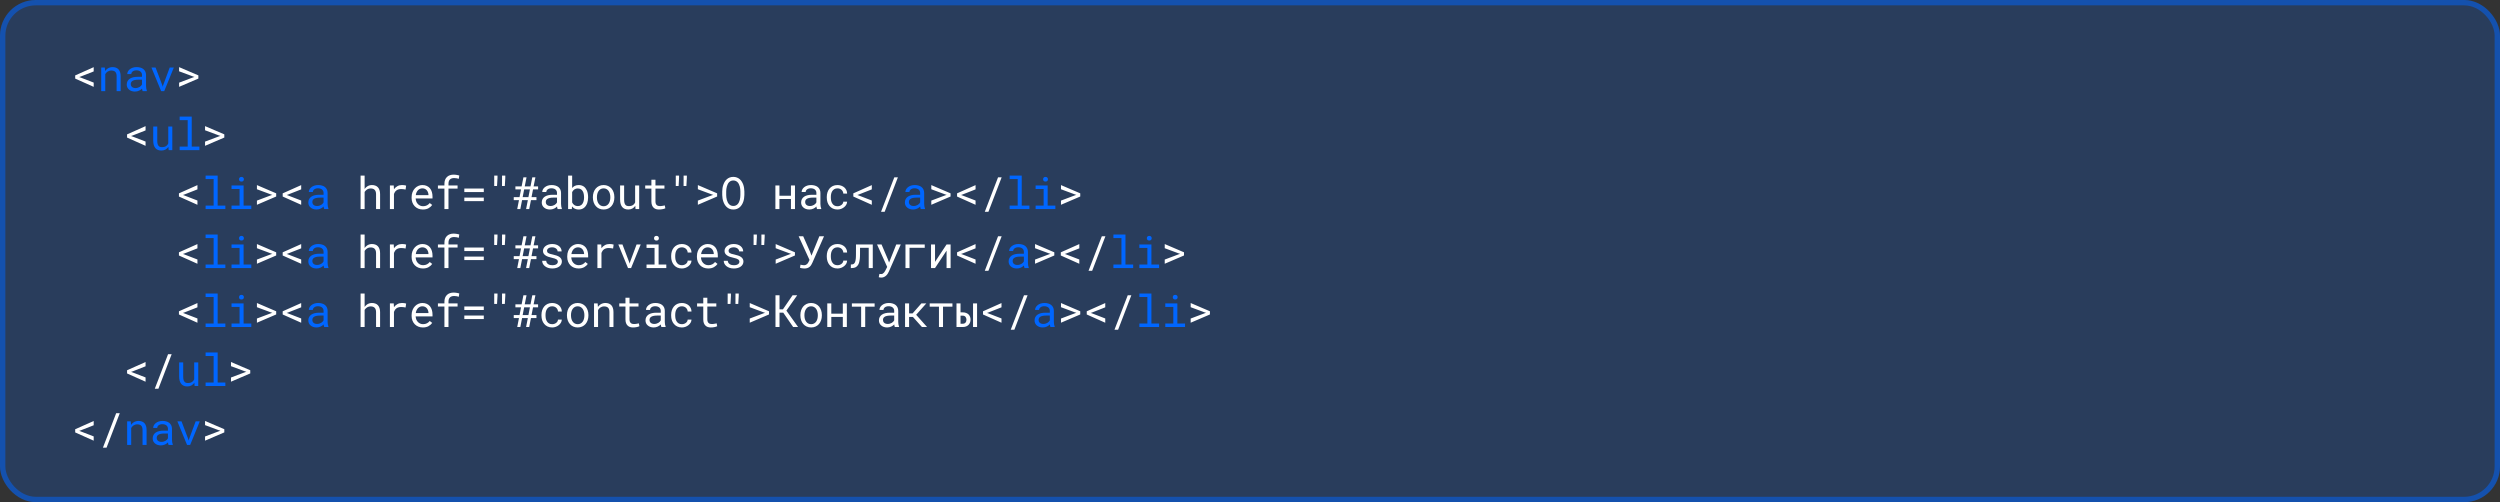 <svg width="1399" height="281" viewBox="0 0 1399 281" fill="none" xmlns="http://www.w3.org/2000/svg">
<rect x="0" y="0" width="1399" height="281" fill="#333333" stroke="none"/>
<rect width="1399" height="281" rx="20" fill="#0066FF" fill-opacity="0.2"/>
<rect x="1.5" y="1.5" width="1396" height="278" rx="18.5" stroke="#0066FF" stroke-opacity="0.5" stroke-width="3"/>
<path d="M52.427 48.607L42.075 43.981V42.199L52.427 37.584V39.977L44.956 42.907L44.309 43.114L44.956 43.334L52.427 46.215V48.607ZM100.231 48.595V46.252L108.129 43.273L108.862 43.065L108.129 42.834L100.231 39.904V37.572L111.01 42.187V43.969L100.231 48.595ZM81.456 81.607L71.105 76.981V75.199L81.456 70.585V72.977L73.985 75.907L73.338 76.114L73.985 76.334L81.456 79.215V81.607ZM114.746 81.595V79.251L122.644 76.273L123.376 76.065L122.644 75.834L114.746 72.904V70.572L125.525 75.186V76.969L114.746 81.595ZM110.485 114.607L100.134 109.981V108.199L110.485 103.584V105.977L103.015 108.907L102.368 109.114L103.015 109.334L110.485 112.215V114.607ZM143.775 114.595V112.251L151.673 109.273L152.406 109.065L151.673 108.833L143.775 105.904V103.572L154.554 108.187V109.969L143.775 114.595ZM168.544 114.607L158.192 109.981V108.199L168.544 103.584V105.977L161.073 108.907L160.426 109.114L161.073 109.334L168.544 112.215V114.607ZM204.043 105.757C204.222 105.489 204.422 105.245 204.642 105.025C204.861 104.797 205.093 104.598 205.337 104.427C205.728 104.142 206.155 103.926 206.619 103.78C207.091 103.633 207.592 103.556 208.121 103.548C208.812 103.548 209.439 103.65 210 103.853C210.57 104.048 211.054 104.358 211.453 104.781C211.852 105.204 212.157 105.741 212.369 106.392C212.588 107.035 212.698 107.8 212.698 108.687V117H210.44V108.663C210.44 108.142 210.379 107.686 210.257 107.295C210.135 106.897 209.956 106.567 209.72 106.307C209.467 106.022 209.15 105.81 208.768 105.672C208.385 105.525 207.946 105.456 207.449 105.464C207.042 105.464 206.656 105.521 206.29 105.635C205.923 105.749 205.586 105.912 205.276 106.124C205.032 106.286 204.804 106.478 204.593 106.697C204.389 106.909 204.206 107.145 204.043 107.405V117H201.785V98.25H204.043V105.757ZM224.955 103.548C225.37 103.548 225.801 103.576 226.249 103.633C226.704 103.69 227.046 103.768 227.274 103.865L226.969 106.075C226.529 105.977 226.11 105.908 225.711 105.867C225.321 105.818 224.91 105.794 224.479 105.794C223.925 105.794 223.425 105.863 222.977 106.001C222.529 106.132 222.139 106.327 221.805 106.587C221.504 106.815 221.24 107.096 221.012 107.43C220.792 107.755 220.609 108.121 220.462 108.528V117H218.192V103.792H220.34L220.438 105.562L220.45 105.892C220.987 105.167 221.63 104.598 222.379 104.183C223.136 103.759 223.994 103.548 224.955 103.548ZM236.649 117.244C235.722 117.244 234.867 117.085 234.086 116.768C233.313 116.451 232.65 116.007 232.096 115.438C231.543 114.868 231.111 114.192 230.802 113.411C230.493 112.63 230.338 111.779 230.338 110.86V110.347C230.338 109.281 230.509 108.329 230.851 107.491C231.193 106.644 231.649 105.928 232.218 105.342C232.78 104.764 233.419 104.321 234.135 104.012C234.859 103.702 235.6 103.548 236.356 103.548C237.309 103.548 238.139 103.715 238.847 104.048C239.563 104.374 240.157 104.826 240.629 105.403C241.101 105.989 241.451 106.677 241.679 107.466C241.915 108.256 242.033 109.11 242.033 110.03V111.043H232.597V111.128C232.654 111.771 232.78 112.337 232.975 112.825C233.179 113.313 233.455 113.745 233.805 114.119C234.163 114.518 234.595 114.831 235.099 115.059C235.604 115.287 236.161 115.401 236.771 115.401C237.577 115.401 238.293 115.238 238.92 114.913C239.547 114.587 240.067 114.156 240.482 113.619L241.862 114.693C241.422 115.36 240.763 115.954 239.884 116.475C239.014 116.988 237.935 117.244 236.649 117.244ZM236.356 105.403C235.901 105.403 235.469 105.489 235.062 105.66C234.656 105.822 234.289 106.062 233.964 106.38C233.638 106.705 233.362 107.104 233.134 107.576C232.914 108.04 232.759 108.577 232.67 109.188H239.774V109.078C239.774 108.671 239.697 108.235 239.542 107.771C239.388 107.299 239.172 106.893 238.896 106.551C238.619 106.209 238.269 105.932 237.846 105.721C237.431 105.509 236.934 105.403 236.356 105.403ZM248.698 117V105.538H245.061V103.792H248.698V102.864C248.698 102.018 248.82 101.277 249.064 100.643C249.317 100 249.671 99.463 250.126 99.031C250.574 98.6 251.115 98.274 251.75 98.055C252.385 97.835 253.093 97.725 253.874 97.725C254.2 97.725 254.521 97.745 254.838 97.786C255.156 97.819 255.469 97.863 255.778 97.92C255.982 97.961 256.185 98.006 256.389 98.055C256.592 98.095 256.8 98.144 257.011 98.201L256.743 100.069C256.409 99.955 256.018 99.857 255.571 99.776C255.131 99.686 254.659 99.642 254.155 99.642C253.642 99.642 253.186 99.707 252.788 99.837C252.397 99.959 252.071 100.146 251.811 100.398C251.534 100.659 251.323 100.997 251.176 101.412C251.038 101.827 250.969 102.311 250.969 102.864V103.792H256.059V105.538H250.969V117H248.698ZM270.732 107.479H259.832V105.513H270.732V107.479ZM270.732 112.544H259.832V110.591H270.732V112.544ZM278.399 99.581L278.143 104.097H276.556L276.568 99.776V98.25H278.399V99.581ZM282.757 99.581L282.5 104.097H280.926L280.938 99.776V98.25H282.769L282.757 99.581ZM295.379 111.995H292.157L291.18 117H289.435L290.411 111.995H287.494V110.323H290.729L291.571 106.001H288.421V104.305H291.9L292.901 99.227H294.647L293.646 104.305H296.869L297.87 99.227H299.615L298.614 104.305H301.117V106.001H298.285L297.442 110.323H300.201V111.995H297.125L296.148 117H294.403L295.379 111.995ZM292.474 110.323H295.697L296.539 106.001H293.316L292.474 110.323ZM312.067 117C311.977 116.829 311.904 116.618 311.847 116.365C311.798 116.105 311.762 115.836 311.737 115.56C311.509 115.787 311.253 116.003 310.968 116.207C310.692 116.41 310.386 116.589 310.053 116.744C309.711 116.898 309.349 117.02 308.966 117.11C308.584 117.199 308.177 117.244 307.746 117.244C307.046 117.244 306.411 117.142 305.841 116.939C305.28 116.736 304.804 116.459 304.413 116.109C304.014 115.767 303.705 115.36 303.485 114.888C303.274 114.408 303.168 113.891 303.168 113.338C303.168 112.614 303.31 111.979 303.595 111.434C303.888 110.888 304.299 110.433 304.828 110.066C305.357 109.708 305.992 109.44 306.732 109.261C307.481 109.082 308.315 108.992 309.235 108.992H311.701V107.955C311.701 107.556 311.627 107.198 311.481 106.88C311.334 106.563 311.127 106.29 310.858 106.062C310.59 105.843 310.26 105.672 309.87 105.55C309.487 105.428 309.056 105.367 308.576 105.367C308.128 105.367 307.725 105.424 307.367 105.538C307.017 105.652 306.72 105.802 306.476 105.989C306.232 106.176 306.041 106.4 305.902 106.661C305.772 106.913 305.707 107.177 305.707 107.454H303.437C303.445 106.974 303.567 106.502 303.803 106.038C304.047 105.574 304.397 105.155 304.853 104.781C305.3 104.415 305.845 104.118 306.488 103.89C307.139 103.662 307.876 103.548 308.698 103.548C309.446 103.548 310.142 103.641 310.785 103.829C311.428 104.008 311.986 104.28 312.458 104.646C312.921 105.021 313.288 105.485 313.556 106.038C313.825 106.591 313.959 107.238 313.959 107.979V114.119C313.959 114.559 314 115.027 314.081 115.523C314.162 116.011 314.276 116.438 314.423 116.805V117H312.067ZM308.075 115.279C308.515 115.279 308.926 115.222 309.308 115.108C309.691 114.994 310.041 114.843 310.358 114.656C310.667 114.469 310.936 114.257 311.164 114.021C311.391 113.777 311.57 113.525 311.701 113.265V110.591H309.601C308.82 110.591 308.136 110.66 307.55 110.799C306.972 110.929 306.513 111.132 306.171 111.409C305.927 111.604 305.74 111.836 305.609 112.105C305.487 112.374 305.426 112.679 305.426 113.021C305.426 113.346 305.479 113.647 305.585 113.924C305.699 114.201 305.866 114.437 306.085 114.632C306.305 114.835 306.582 114.994 306.916 115.108C307.249 115.222 307.636 115.279 308.075 115.279ZM329.096 110.542C329.096 111.12 329.051 111.678 328.962 112.215C328.881 112.744 328.758 113.24 328.596 113.704C328.376 114.314 328.087 114.864 327.729 115.352C327.379 115.832 326.956 116.231 326.459 116.548C326.101 116.768 325.707 116.939 325.275 117.061C324.852 117.183 324.392 117.244 323.896 117.244C323.326 117.244 322.806 117.175 322.333 117.037C321.87 116.898 321.451 116.699 321.076 116.438C320.897 116.308 320.726 116.166 320.563 116.011C320.401 115.857 320.246 115.686 320.1 115.499L319.99 117H317.915V98.25H320.173V105.208C320.36 104.972 320.568 104.76 320.795 104.573C321.023 104.378 321.267 104.211 321.528 104.073C321.853 103.902 322.211 103.772 322.602 103.682C322.993 103.593 323.416 103.548 323.872 103.548C324.441 103.548 324.966 103.625 325.446 103.78C325.926 103.934 326.362 104.15 326.752 104.427C327.102 104.687 327.416 105.005 327.692 105.379C327.969 105.745 328.213 106.156 328.425 106.612C328.645 107.125 328.811 107.694 328.925 108.321C329.039 108.939 329.096 109.594 329.096 110.286V110.542ZM326.838 110.286C326.838 109.871 326.809 109.468 326.752 109.078C326.704 108.679 326.626 108.305 326.521 107.955C326.374 107.523 326.183 107.129 325.947 106.771C325.711 106.412 325.422 106.132 325.08 105.928C324.844 105.782 324.58 105.668 324.287 105.586C323.994 105.505 323.668 105.464 323.31 105.464C322.919 105.464 322.561 105.517 322.236 105.623C321.91 105.721 321.621 105.859 321.369 106.038C321.109 106.225 320.877 106.445 320.673 106.697C320.478 106.941 320.311 107.21 320.173 107.503V113.277C320.319 113.57 320.49 113.842 320.686 114.095C320.889 114.339 321.121 114.555 321.381 114.742C321.642 114.929 321.935 115.075 322.26 115.181C322.586 115.279 322.944 115.328 323.334 115.328C323.709 115.328 324.051 115.283 324.36 115.193C324.669 115.096 324.946 114.957 325.19 114.778C325.515 114.55 325.788 114.262 326.008 113.912C326.228 113.562 326.403 113.171 326.533 112.74C326.639 112.414 326.716 112.064 326.765 111.69C326.813 111.316 326.838 110.933 326.838 110.542V110.286ZM331.782 110.274C331.782 109.322 331.921 108.439 332.197 107.625C332.474 106.803 332.873 106.091 333.394 105.489C333.906 104.887 334.533 104.415 335.273 104.073C336.014 103.723 336.848 103.548 337.776 103.548C338.712 103.548 339.55 103.723 340.291 104.073C341.039 104.415 341.674 104.887 342.195 105.489C342.708 106.091 343.102 106.803 343.379 107.625C343.656 108.439 343.794 109.322 343.794 110.274V110.542C343.794 111.495 343.656 112.378 343.379 113.191C343.102 114.005 342.708 114.713 342.195 115.315C341.674 115.918 341.043 116.39 340.303 116.731C339.562 117.073 338.728 117.244 337.8 117.244C336.864 117.244 336.022 117.073 335.273 116.731C334.533 116.39 333.906 115.918 333.394 115.315C332.873 114.713 332.474 114.005 332.197 113.191C331.921 112.378 331.782 111.495 331.782 110.542V110.274ZM334.041 110.542C334.041 111.194 334.118 111.816 334.272 112.41C334.427 112.996 334.663 113.513 334.98 113.96C335.29 114.408 335.68 114.762 336.152 115.022C336.624 115.283 337.174 115.413 337.8 115.413C338.419 115.413 338.96 115.283 339.424 115.022C339.896 114.762 340.291 114.408 340.608 113.96C340.917 113.513 341.149 112.996 341.304 112.41C341.458 111.816 341.536 111.194 341.536 110.542V110.274C341.536 109.631 341.454 109.017 341.292 108.431C341.137 107.837 340.905 107.316 340.596 106.868C340.278 106.421 339.884 106.067 339.412 105.806C338.948 105.538 338.403 105.403 337.776 105.403C337.149 105.403 336.604 105.538 336.14 105.806C335.676 106.067 335.29 106.421 334.98 106.868C334.663 107.316 334.427 107.837 334.272 108.431C334.118 109.017 334.041 109.631 334.041 110.274V110.542ZM355.635 117L355.501 115.181C355.062 115.832 354.512 116.341 353.853 116.707C353.194 117.065 352.433 117.244 351.57 117.244C350.879 117.244 350.252 117.138 349.69 116.927C349.129 116.707 348.649 116.369 348.25 115.914C347.851 115.458 347.542 114.88 347.322 114.18C347.111 113.472 347.005 112.626 347.005 111.641V103.792H349.263V111.666C349.263 112.382 349.32 112.976 349.434 113.448C349.548 113.92 349.719 114.294 349.947 114.571C350.175 114.856 350.451 115.055 350.777 115.169C351.111 115.283 351.493 115.34 351.924 115.34C352.429 115.34 352.881 115.283 353.279 115.169C353.678 115.047 354.024 114.88 354.317 114.668C354.561 114.498 354.773 114.294 354.952 114.058C355.139 113.814 355.293 113.549 355.416 113.265V103.792H357.686V117H355.635ZM366.793 100.594V103.792H371.822V105.538H366.793V112.715C366.793 113.228 366.858 113.651 366.988 113.985C367.118 114.319 367.298 114.583 367.525 114.778C367.753 114.982 368.014 115.124 368.307 115.206C368.608 115.287 368.925 115.328 369.259 115.328C369.503 115.328 369.755 115.315 370.016 115.291C370.276 115.258 370.532 115.222 370.785 115.181C371.029 115.14 371.257 115.1 371.468 115.059C371.688 115.01 371.867 114.97 372.005 114.937L372.323 116.536C372.136 116.65 371.908 116.752 371.639 116.841C371.371 116.923 371.078 116.992 370.76 117.049C370.443 117.114 370.105 117.163 369.747 117.195C369.397 117.228 369.047 117.244 368.697 117.244C368.111 117.244 367.562 117.163 367.049 117C366.545 116.829 366.105 116.561 365.731 116.194C365.357 115.836 365.06 115.372 364.84 114.803C364.628 114.225 364.522 113.529 364.522 112.715V105.538H361.056V103.792H364.522V100.594H366.793ZM380.001 99.581L379.745 104.097H378.158L378.17 99.776V98.25H380.001V99.581ZM384.359 99.581L384.103 104.097H382.528L382.541 99.776V98.25H384.372L384.359 99.581ZM390.524 114.595V112.251L398.422 109.273L399.155 109.065L398.422 108.833L390.524 105.904V103.572L401.303 108.187V109.969L390.524 114.595ZM416.55 109.139C416.542 109.773 416.485 110.416 416.379 111.067C416.282 111.71 416.127 112.333 415.916 112.935C415.704 113.537 415.431 114.099 415.098 114.62C414.772 115.14 414.382 115.596 413.926 115.987C413.47 116.377 412.945 116.687 412.351 116.915C411.765 117.134 411.106 117.244 410.374 117.244C409.641 117.244 408.978 117.134 408.384 116.915C407.798 116.687 407.277 116.377 406.821 115.987C406.366 115.596 405.971 115.14 405.637 114.62C405.304 114.091 405.031 113.525 404.819 112.923C404.6 112.321 404.437 111.698 404.331 111.055C404.225 110.412 404.168 109.773 404.16 109.139V107.112C404.168 106.478 404.221 105.839 404.319 105.196C404.425 104.545 404.587 103.918 404.807 103.316C405.019 102.714 405.287 102.152 405.613 101.631C405.946 101.102 406.341 100.639 406.797 100.24C407.253 99.849 407.773 99.544 408.359 99.324C408.953 99.096 409.617 98.982 410.349 98.982C411.082 98.982 411.745 99.096 412.339 99.324C412.933 99.544 413.458 99.849 413.914 100.24C414.369 100.63 414.76 101.09 415.085 101.619C415.419 102.14 415.696 102.701 415.916 103.304C416.127 103.906 416.282 104.533 416.379 105.184C416.485 105.835 416.542 106.478 416.55 107.112V109.139ZM414.316 107.088C414.308 106.665 414.28 106.225 414.231 105.77C414.182 105.306 414.101 104.846 413.987 104.39C413.865 103.943 413.706 103.515 413.511 103.108C413.315 102.693 413.071 102.327 412.778 102.01C412.485 101.701 412.139 101.456 411.741 101.277C411.342 101.09 410.878 100.997 410.349 100.997C409.828 100.997 409.368 101.09 408.97 101.277C408.571 101.465 408.225 101.713 407.932 102.022C407.639 102.339 407.395 102.706 407.2 103.121C407.004 103.528 406.85 103.955 406.736 104.402C406.614 104.858 406.524 105.318 406.467 105.782C406.418 106.237 406.39 106.673 406.382 107.088V109.139C406.39 109.554 406.418 109.993 406.467 110.457C406.524 110.921 406.614 111.377 406.736 111.824C406.858 112.28 407.017 112.715 407.212 113.13C407.407 113.545 407.651 113.908 407.944 114.217C408.237 114.534 408.583 114.786 408.982 114.974C409.381 115.161 409.845 115.254 410.374 115.254C410.903 115.254 411.366 115.161 411.765 114.974C412.172 114.786 412.522 114.534 412.815 114.217C413.1 113.908 413.336 113.549 413.523 113.143C413.718 112.728 413.877 112.292 413.999 111.836C414.113 111.389 414.19 110.933 414.231 110.469C414.28 110.005 414.308 109.562 414.316 109.139V107.088ZM444.872 117H442.613V111.36H436.168V117H433.91V103.792H436.168V109.517H442.613V103.792H444.872V117ZM457.213 117C457.124 116.829 457.051 116.618 456.994 116.365C456.945 116.105 456.908 115.836 456.884 115.56C456.656 115.787 456.4 116.003 456.115 116.207C455.838 116.41 455.533 116.589 455.199 116.744C454.857 116.898 454.495 117.02 454.113 117.11C453.73 117.199 453.323 117.244 452.892 117.244C452.192 117.244 451.557 117.142 450.988 116.939C450.426 116.736 449.95 116.459 449.56 116.109C449.161 115.767 448.852 115.36 448.632 114.888C448.42 114.408 448.314 113.891 448.314 113.338C448.314 112.614 448.457 111.979 448.742 111.434C449.035 110.888 449.446 110.433 449.975 110.066C450.504 109.708 451.138 109.44 451.879 109.261C452.628 109.082 453.462 108.992 454.381 108.992H456.847V107.955C456.847 107.556 456.774 107.198 456.627 106.88C456.481 106.563 456.273 106.29 456.005 106.062C455.736 105.843 455.407 105.672 455.016 105.55C454.634 105.428 454.202 105.367 453.722 105.367C453.275 105.367 452.872 105.424 452.514 105.538C452.164 105.652 451.867 105.802 451.623 105.989C451.378 106.176 451.187 106.4 451.049 106.661C450.919 106.913 450.854 107.177 450.854 107.454H448.583C448.591 106.974 448.713 106.502 448.949 106.038C449.193 105.574 449.543 105.155 449.999 104.781C450.447 104.415 450.992 104.118 451.635 103.89C452.286 103.662 453.022 103.548 453.844 103.548C454.593 103.548 455.289 103.641 455.932 103.829C456.575 104.008 457.132 104.28 457.604 104.646C458.068 105.021 458.434 105.485 458.703 106.038C458.971 106.591 459.105 107.238 459.105 107.979V114.119C459.105 114.559 459.146 115.027 459.228 115.523C459.309 116.011 459.423 116.438 459.569 116.805V117H457.213ZM453.222 115.279C453.661 115.279 454.072 115.222 454.455 115.108C454.837 114.994 455.187 114.843 455.504 114.656C455.814 114.469 456.082 114.257 456.31 114.021C456.538 113.777 456.717 113.525 456.847 113.265V110.591H454.748C453.966 110.591 453.283 110.66 452.697 110.799C452.119 110.929 451.659 111.132 451.317 111.409C451.073 111.604 450.886 111.836 450.756 112.105C450.634 112.374 450.573 112.679 450.573 113.021C450.573 113.346 450.626 113.647 450.731 113.924C450.845 114.201 451.012 114.437 451.232 114.632C451.452 114.835 451.728 114.994 452.062 115.108C452.396 115.222 452.782 115.279 453.222 115.279ZM468.676 115.413C469.083 115.413 469.478 115.348 469.86 115.218C470.251 115.088 470.597 114.904 470.898 114.668C471.199 114.441 471.439 114.172 471.618 113.863C471.805 113.545 471.903 113.204 471.911 112.837H474.047C474.039 113.423 473.885 113.985 473.583 114.522C473.291 115.051 472.896 115.515 472.399 115.914C471.903 116.32 471.333 116.646 470.69 116.89C470.048 117.126 469.376 117.244 468.676 117.244C467.675 117.244 466.8 117.065 466.052 116.707C465.303 116.349 464.681 115.865 464.184 115.254C463.68 114.652 463.301 113.956 463.049 113.167C462.797 112.369 462.67 111.531 462.67 110.652V110.14C462.67 109.269 462.797 108.435 463.049 107.637C463.301 106.84 463.68 106.136 464.184 105.525C464.681 104.923 465.303 104.443 466.052 104.085C466.8 103.727 467.675 103.548 468.676 103.548C469.458 103.548 470.174 103.674 470.825 103.926C471.484 104.17 472.054 104.504 472.534 104.927C473.006 105.359 473.376 105.867 473.645 106.453C473.913 107.039 474.047 107.666 474.047 108.333H471.911C471.903 107.934 471.813 107.56 471.643 107.21C471.48 106.852 471.256 106.539 470.971 106.27C470.686 106.001 470.345 105.79 469.946 105.635C469.555 105.481 469.132 105.403 468.676 105.403C467.976 105.403 467.386 105.546 466.906 105.831C466.434 106.107 466.052 106.469 465.759 106.917C465.466 107.373 465.254 107.881 465.124 108.443C465.002 109.004 464.941 109.57 464.941 110.14V110.652C464.941 111.23 465.002 111.804 465.124 112.374C465.254 112.935 465.466 113.44 465.759 113.887C466.044 114.343 466.422 114.713 466.894 114.998C467.374 115.275 467.968 115.413 468.676 115.413ZM487.866 114.607L477.515 109.981V108.199L487.866 103.584V105.977L480.396 108.907L479.749 109.114L480.396 109.334L487.866 112.215V114.607ZM495.057 118.526H493.03L500.452 99.227H502.466L495.057 118.526ZM521.156 114.595V112.251L529.054 109.273L529.787 109.065L529.054 108.833L521.156 105.904V103.572L531.935 108.187V109.969L521.156 114.595ZM545.925 114.607L535.573 109.981V108.199L545.925 103.584V105.977L538.454 108.907L537.807 109.114L538.454 109.334L545.925 112.215V114.607ZM553.115 118.526H551.089L558.511 99.227H560.525L553.115 118.526ZM593.729 114.595V112.251L601.627 109.273L602.36 109.065L601.627 108.833L593.729 105.904V103.572L604.508 108.187V109.969L593.729 114.595ZM110.485 147.607L100.134 142.981V141.199L110.485 136.584V138.977L103.015 141.907L102.368 142.114L103.015 142.334L110.485 145.215V147.607ZM143.775 147.595V145.251L151.673 142.273L152.406 142.065L151.673 141.833L143.775 138.904V136.572L154.554 141.187V142.969L143.775 147.595ZM168.544 147.607L158.192 142.981V141.199L168.544 136.584V138.977L161.073 141.907L160.426 142.114L161.073 142.334L168.544 145.215V147.607ZM204.043 138.757C204.222 138.489 204.422 138.245 204.642 138.025C204.861 137.797 205.093 137.598 205.337 137.427C205.728 137.142 206.155 136.926 206.619 136.78C207.091 136.633 207.592 136.556 208.121 136.548C208.812 136.548 209.439 136.65 210 136.853C210.57 137.048 211.054 137.358 211.453 137.781C211.852 138.204 212.157 138.741 212.369 139.392C212.588 140.035 212.698 140.8 212.698 141.687V150H210.44V141.663C210.44 141.142 210.379 140.686 210.257 140.295C210.135 139.897 209.956 139.567 209.72 139.307C209.467 139.022 209.15 138.81 208.768 138.672C208.385 138.525 207.946 138.456 207.449 138.464C207.042 138.464 206.656 138.521 206.29 138.635C205.923 138.749 205.586 138.912 205.276 139.124C205.032 139.286 204.804 139.478 204.593 139.697C204.389 139.909 204.206 140.145 204.043 140.405V150H201.785V131.25H204.043V138.757ZM224.955 136.548C225.37 136.548 225.801 136.576 226.249 136.633C226.704 136.69 227.046 136.768 227.274 136.865L226.969 139.075C226.529 138.977 226.11 138.908 225.711 138.867C225.321 138.818 224.91 138.794 224.479 138.794C223.925 138.794 223.425 138.863 222.977 139.001C222.529 139.132 222.139 139.327 221.805 139.587C221.504 139.815 221.24 140.096 221.012 140.43C220.792 140.755 220.609 141.121 220.462 141.528V150H218.192V136.792H220.34L220.438 138.562L220.45 138.892C220.987 138.167 221.63 137.598 222.379 137.183C223.136 136.759 223.994 136.548 224.955 136.548ZM236.649 150.244C235.722 150.244 234.867 150.085 234.086 149.768C233.313 149.451 232.65 149.007 232.096 148.438C231.543 147.868 231.111 147.192 230.802 146.411C230.493 145.63 230.338 144.779 230.338 143.86V143.347C230.338 142.281 230.509 141.329 230.851 140.491C231.193 139.644 231.649 138.928 232.218 138.342C232.78 137.764 233.419 137.321 234.135 137.012C234.859 136.702 235.6 136.548 236.356 136.548C237.309 136.548 238.139 136.715 238.847 137.048C239.563 137.374 240.157 137.826 240.629 138.403C241.101 138.989 241.451 139.677 241.679 140.466C241.915 141.256 242.033 142.11 242.033 143.03V144.043H232.597V144.128C232.654 144.771 232.78 145.337 232.975 145.825C233.179 146.313 233.455 146.745 233.805 147.119C234.163 147.518 234.595 147.831 235.099 148.059C235.604 148.287 236.161 148.401 236.771 148.401C237.577 148.401 238.293 148.238 238.92 147.913C239.547 147.587 240.067 147.156 240.482 146.619L241.862 147.693C241.422 148.36 240.763 148.954 239.884 149.475C239.014 149.988 237.935 150.244 236.649 150.244ZM236.356 138.403C235.901 138.403 235.469 138.489 235.062 138.66C234.656 138.822 234.289 139.062 233.964 139.38C233.638 139.705 233.362 140.104 233.134 140.576C232.914 141.04 232.759 141.577 232.67 142.188H239.774V142.078C239.774 141.671 239.697 141.235 239.542 140.771C239.388 140.299 239.172 139.893 238.896 139.551C238.619 139.209 238.269 138.932 237.846 138.721C237.431 138.509 236.934 138.403 236.356 138.403ZM248.698 150V138.538H245.061V136.792H248.698V135.864C248.698 135.018 248.82 134.277 249.064 133.643C249.317 133 249.671 132.463 250.126 132.031C250.574 131.6 251.115 131.274 251.75 131.055C252.385 130.835 253.093 130.725 253.874 130.725C254.2 130.725 254.521 130.745 254.838 130.786C255.156 130.819 255.469 130.863 255.778 130.92C255.982 130.961 256.185 131.006 256.389 131.055C256.592 131.095 256.8 131.144 257.011 131.201L256.743 133.069C256.409 132.955 256.018 132.857 255.571 132.776C255.131 132.686 254.659 132.642 254.155 132.642C253.642 132.642 253.186 132.707 252.788 132.837C252.397 132.959 252.071 133.146 251.811 133.398C251.534 133.659 251.323 133.997 251.176 134.412C251.038 134.827 250.969 135.311 250.969 135.864V136.792H256.059V138.538H250.969V150H248.698ZM270.732 140.479H259.832V138.513H270.732V140.479ZM270.732 145.544H259.832V143.591H270.732V145.544ZM278.399 132.581L278.143 137.097H276.556L276.568 132.776V131.25H278.399V132.581ZM282.757 132.581L282.5 137.097H280.926L280.938 132.776V131.25H282.769L282.757 132.581ZM295.379 144.995H292.157L291.18 150H289.435L290.411 144.995H287.494V143.323H290.729L291.571 139.001H288.421V137.305H291.9L292.901 132.227H294.647L293.646 137.305H296.869L297.87 132.227H299.615L298.614 137.305H301.117V139.001H298.285L297.442 143.323H300.201V144.995H297.125L296.148 150H294.403L295.379 144.995ZM292.474 143.323H295.697L296.539 139.001H293.316L292.474 143.323ZM312.165 146.497C312.165 146.228 312.112 145.988 312.006 145.776C311.9 145.557 311.721 145.357 311.469 145.178C311.216 144.999 310.883 144.836 310.468 144.69C310.053 144.535 309.536 144.397 308.917 144.275C308.161 144.12 307.469 143.933 306.842 143.713C306.224 143.494 305.695 143.229 305.255 142.92C304.808 142.619 304.462 142.265 304.218 141.858C303.974 141.443 303.852 140.963 303.852 140.417C303.852 139.88 303.978 139.38 304.23 138.916C304.482 138.444 304.836 138.033 305.292 137.683C305.748 137.333 306.289 137.056 306.916 136.853C307.55 136.65 308.246 136.548 309.003 136.548C309.817 136.548 310.549 136.654 311.2 136.865C311.851 137.077 312.405 137.37 312.86 137.744C313.316 138.118 313.666 138.558 313.91 139.062C314.162 139.559 314.289 140.096 314.289 140.674H312.03C312.03 140.389 311.957 140.112 311.811 139.844C311.664 139.567 311.461 139.323 311.2 139.111C310.94 138.9 310.622 138.729 310.248 138.599C309.882 138.468 309.467 138.403 309.003 138.403C308.523 138.403 308.1 138.456 307.733 138.562C307.375 138.668 307.078 138.81 306.842 138.989C306.598 139.168 306.415 139.376 306.293 139.612C306.171 139.848 306.11 140.092 306.11 140.344C306.11 140.605 306.159 140.837 306.256 141.04C306.354 141.243 306.525 141.427 306.769 141.589C307.005 141.752 307.322 141.899 307.721 142.029C308.128 142.159 308.641 142.285 309.259 142.407C310.073 142.578 310.801 142.778 311.444 143.005C312.087 143.225 312.628 143.49 313.068 143.799C313.507 144.116 313.841 144.482 314.069 144.897C314.305 145.312 314.423 145.793 314.423 146.338C314.423 146.924 314.289 147.457 314.02 147.937C313.76 148.417 313.393 148.828 312.921 149.17C312.449 149.512 311.884 149.776 311.225 149.963C310.565 150.151 309.845 150.244 309.064 150.244C308.169 150.244 307.371 150.126 306.671 149.89C305.972 149.646 305.382 149.325 304.901 148.926C304.413 148.535 304.039 148.079 303.778 147.559C303.526 147.038 303.4 146.497 303.4 145.935H305.658C305.691 146.399 305.813 146.79 306.024 147.107C306.244 147.424 306.517 147.681 306.842 147.876C307.16 148.071 307.514 148.21 307.904 148.291C308.295 148.372 308.681 148.413 309.064 148.413C309.666 148.413 310.191 148.344 310.639 148.206C311.086 148.059 311.436 147.86 311.688 147.607C311.843 147.453 311.961 147.282 312.042 147.095C312.124 146.908 312.165 146.708 312.165 146.497ZM323.737 150.244C322.81 150.244 321.955 150.085 321.174 149.768C320.401 149.451 319.737 149.007 319.184 148.438C318.631 147.868 318.199 147.192 317.89 146.411C317.581 145.63 317.426 144.779 317.426 143.86V143.347C317.426 142.281 317.597 141.329 317.939 140.491C318.281 139.644 318.736 138.928 319.306 138.342C319.868 137.764 320.507 137.321 321.223 137.012C321.947 136.702 322.688 136.548 323.444 136.548C324.396 136.548 325.227 136.715 325.935 137.048C326.651 137.374 327.245 137.826 327.717 138.403C328.189 138.989 328.539 139.677 328.767 140.466C329.003 141.256 329.121 142.11 329.121 143.03V144.043H319.685V144.128C319.742 144.771 319.868 145.337 320.063 145.825C320.266 146.313 320.543 146.745 320.893 147.119C321.251 147.518 321.682 147.831 322.187 148.059C322.692 148.287 323.249 148.401 323.859 148.401C324.665 148.401 325.381 148.238 326.008 147.913C326.634 147.587 327.155 147.156 327.57 146.619L328.95 147.693C328.51 148.36 327.851 148.954 326.972 149.475C326.101 149.988 325.023 150.244 323.737 150.244ZM323.444 138.403C322.989 138.403 322.557 138.489 322.15 138.66C321.743 138.822 321.377 139.062 321.052 139.38C320.726 139.705 320.45 140.104 320.222 140.576C320.002 141.04 319.847 141.577 319.758 142.188H326.862V142.078C326.862 141.671 326.785 141.235 326.63 140.771C326.476 140.299 326.26 139.893 325.983 139.551C325.707 139.209 325.357 138.932 324.934 138.721C324.519 138.509 324.022 138.403 323.444 138.403ZM341.072 136.548C341.487 136.548 341.918 136.576 342.366 136.633C342.821 136.69 343.163 136.768 343.391 136.865L343.086 139.075C342.646 138.977 342.227 138.908 341.829 138.867C341.438 138.818 341.027 138.794 340.596 138.794C340.042 138.794 339.542 138.863 339.094 139.001C338.647 139.132 338.256 139.327 337.922 139.587C337.621 139.815 337.357 140.096 337.129 140.43C336.909 140.755 336.726 141.121 336.58 141.528V150H334.309V136.792H336.458L336.555 138.562L336.567 138.892C337.104 138.167 337.747 137.598 338.496 137.183C339.253 136.759 340.111 136.548 341.072 136.548ZM351.436 150L346.004 136.792H348.323L352.107 146.753L352.315 147.571L352.535 146.753L356.233 136.792H358.541L353.157 150H351.436ZM361.8 136.792H368.551V148.047H372.86V150H361.8V148.047H366.292V138.757H361.8V136.792ZM366 133.325C366 133.13 366.028 132.947 366.085 132.776C366.15 132.605 366.248 132.458 366.378 132.336C366.484 132.231 366.618 132.149 366.781 132.092C366.952 132.027 367.143 131.995 367.354 131.995C367.566 131.995 367.753 132.027 367.916 132.092C368.079 132.149 368.213 132.231 368.319 132.336C368.449 132.45 368.547 132.593 368.612 132.764C368.677 132.935 368.709 133.122 368.709 133.325C368.709 133.691 368.596 133.997 368.368 134.241C368.14 134.485 367.802 134.607 367.354 134.607C366.899 134.607 366.557 134.485 366.329 134.241C366.109 133.997 366 133.691 366 133.325ZM381.588 148.413C381.995 148.413 382.39 148.348 382.772 148.218C383.163 148.088 383.509 147.904 383.81 147.668C384.111 147.441 384.351 147.172 384.53 146.863C384.717 146.545 384.815 146.204 384.823 145.837H386.959C386.951 146.423 386.797 146.985 386.496 147.522C386.203 148.051 385.808 148.515 385.312 148.914C384.815 149.32 384.245 149.646 383.603 149.89C382.96 150.126 382.288 150.244 381.588 150.244C380.587 150.244 379.713 150.065 378.964 149.707C378.215 149.349 377.593 148.865 377.096 148.254C376.592 147.652 376.213 146.956 375.961 146.167C375.709 145.369 375.583 144.531 375.583 143.652V143.14C375.583 142.269 375.709 141.435 375.961 140.637C376.213 139.84 376.592 139.136 377.096 138.525C377.593 137.923 378.215 137.443 378.964 137.085C379.713 136.727 380.587 136.548 381.588 136.548C382.37 136.548 383.086 136.674 383.737 136.926C384.396 137.17 384.966 137.504 385.446 137.927C385.918 138.359 386.288 138.867 386.557 139.453C386.825 140.039 386.959 140.666 386.959 141.333H384.823C384.815 140.934 384.726 140.56 384.555 140.21C384.392 139.852 384.168 139.539 383.883 139.27C383.598 139.001 383.257 138.79 382.858 138.635C382.467 138.481 382.044 138.403 381.588 138.403C380.889 138.403 380.299 138.546 379.818 138.831C379.346 139.107 378.964 139.469 378.671 139.917C378.378 140.373 378.166 140.881 378.036 141.443C377.914 142.004 377.853 142.57 377.853 143.14V143.652C377.853 144.23 377.914 144.804 378.036 145.374C378.166 145.935 378.378 146.44 378.671 146.887C378.956 147.343 379.334 147.713 379.806 147.998C380.286 148.275 380.88 148.413 381.588 148.413ZM396.311 150.244C395.383 150.244 394.528 150.085 393.747 149.768C392.974 149.451 392.311 149.007 391.757 148.438C391.204 147.868 390.773 147.192 390.463 146.411C390.154 145.63 390 144.779 390 143.86V143.347C390 142.281 390.17 141.329 390.512 140.491C390.854 139.644 391.31 138.928 391.879 138.342C392.441 137.764 393.08 137.321 393.796 137.012C394.52 136.702 395.261 136.548 396.018 136.548C396.97 136.548 397.8 136.715 398.508 137.048C399.224 137.374 399.818 137.826 400.29 138.403C400.762 138.989 401.112 139.677 401.34 140.466C401.576 141.256 401.694 142.11 401.694 143.03V144.043H392.258V144.128C392.315 144.771 392.441 145.337 392.636 145.825C392.84 146.313 393.116 146.745 393.466 147.119C393.824 147.518 394.256 147.831 394.76 148.059C395.265 148.287 395.822 148.401 396.433 148.401C397.238 148.401 397.954 148.238 398.581 147.913C399.208 147.587 399.729 147.156 400.144 146.619L401.523 147.693C401.083 148.36 400.424 148.954 399.545 149.475C398.675 149.988 397.596 150.244 396.311 150.244ZM396.018 138.403C395.562 138.403 395.131 138.489 394.724 138.66C394.317 138.822 393.951 139.062 393.625 139.38C393.299 139.705 393.023 140.104 392.795 140.576C392.575 141.04 392.421 141.577 392.331 142.188H399.436V142.078C399.436 141.671 399.358 141.235 399.204 140.771C399.049 140.299 398.833 139.893 398.557 139.551C398.28 139.209 397.93 138.932 397.507 138.721C397.092 138.509 396.595 138.403 396.018 138.403ZM413.767 146.497C413.767 146.228 413.714 145.988 413.608 145.776C413.503 145.557 413.324 145.357 413.071 145.178C412.819 144.999 412.485 144.836 412.07 144.69C411.655 144.535 411.139 144.397 410.52 144.275C409.763 144.12 409.071 143.933 408.445 143.713C407.826 143.494 407.297 143.229 406.858 142.92C406.41 142.619 406.064 142.265 405.82 141.858C405.576 141.443 405.454 140.963 405.454 140.417C405.454 139.88 405.58 139.38 405.833 138.916C406.085 138.444 406.439 138.033 406.895 137.683C407.35 137.333 407.891 137.056 408.518 136.853C409.153 136.65 409.849 136.548 410.605 136.548C411.419 136.548 412.152 136.654 412.803 136.865C413.454 137.077 414.007 137.37 414.463 137.744C414.919 138.118 415.269 138.558 415.513 139.062C415.765 139.559 415.891 140.096 415.891 140.674H413.633C413.633 140.389 413.56 140.112 413.413 139.844C413.267 139.567 413.063 139.323 412.803 139.111C412.542 138.9 412.225 138.729 411.851 138.599C411.484 138.468 411.069 138.403 410.605 138.403C410.125 138.403 409.702 138.456 409.336 138.562C408.978 138.668 408.681 138.81 408.445 138.989C408.201 139.168 408.018 139.376 407.896 139.612C407.773 139.848 407.712 140.092 407.712 140.344C407.712 140.605 407.761 140.837 407.859 141.04C407.957 141.243 408.127 141.427 408.372 141.589C408.608 141.752 408.925 141.899 409.324 142.029C409.731 142.159 410.243 142.285 410.862 142.407C411.676 142.578 412.404 142.778 413.047 143.005C413.69 143.225 414.231 143.49 414.67 143.799C415.11 144.116 415.444 144.482 415.671 144.897C415.907 145.312 416.025 145.793 416.025 146.338C416.025 146.924 415.891 147.457 415.623 147.937C415.362 148.417 414.996 148.828 414.524 149.17C414.052 149.512 413.486 149.776 412.827 149.963C412.168 150.151 411.448 150.244 410.667 150.244C409.771 150.244 408.974 150.126 408.274 149.89C407.574 149.646 406.984 149.325 406.504 148.926C406.016 148.535 405.641 148.079 405.381 147.559C405.129 147.038 405.002 146.497 405.002 145.935H407.261C407.293 146.399 407.415 146.79 407.627 147.107C407.847 147.424 408.119 147.681 408.445 147.876C408.762 148.071 409.116 148.21 409.507 148.291C409.897 148.372 410.284 148.413 410.667 148.413C411.269 148.413 411.794 148.344 412.241 148.206C412.689 148.059 413.039 147.86 413.291 147.607C413.446 147.453 413.564 147.282 413.645 147.095C413.726 146.908 413.767 146.708 413.767 146.497ZM423.545 132.581L423.289 137.097H421.702L421.714 132.776V131.25H423.545V132.581ZM427.903 132.581L427.647 137.097H426.072L426.084 132.776V131.25H427.916L427.903 132.581ZM434.068 147.595V145.251L441.966 142.273L442.699 142.065L441.966 141.833L434.068 138.904V136.572L444.847 141.187V142.969L434.068 147.595ZM447.667 149.829L447.96 148.108C448.172 148.165 448.461 148.23 448.827 148.303C449.193 148.376 449.535 148.413 449.853 148.413C450.227 148.413 450.556 148.36 450.841 148.254C451.126 148.14 451.374 147.994 451.586 147.815C451.798 147.636 451.977 147.432 452.123 147.205C452.27 146.977 452.396 146.749 452.501 146.521L453.014 145.483L446.935 132.227H449.474L453.234 140.735L454.101 143.066L454.979 140.881L458.495 132.227H461.12L454.589 147.07C454.402 147.493 454.186 147.9 453.942 148.291C453.706 148.674 453.417 149.011 453.075 149.304C452.733 149.597 452.318 149.829 451.83 150C451.35 150.171 450.772 150.256 450.097 150.256C449.543 150.256 449.051 150.208 448.62 150.11C448.196 150.012 447.879 149.919 447.667 149.829ZM468.676 148.413C469.083 148.413 469.478 148.348 469.86 148.218C470.251 148.088 470.597 147.904 470.898 147.668C471.199 147.441 471.439 147.172 471.618 146.863C471.805 146.545 471.903 146.204 471.911 145.837H474.047C474.039 146.423 473.885 146.985 473.583 147.522C473.291 148.051 472.896 148.515 472.399 148.914C471.903 149.32 471.333 149.646 470.69 149.89C470.048 150.126 469.376 150.244 468.676 150.244C467.675 150.244 466.8 150.065 466.052 149.707C465.303 149.349 464.681 148.865 464.184 148.254C463.68 147.652 463.301 146.956 463.049 146.167C462.797 145.369 462.67 144.531 462.67 143.652V143.14C462.67 142.269 462.797 141.435 463.049 140.637C463.301 139.84 463.68 139.136 464.184 138.525C464.681 137.923 465.303 137.443 466.052 137.085C466.8 136.727 467.675 136.548 468.676 136.548C469.458 136.548 470.174 136.674 470.825 136.926C471.484 137.17 472.054 137.504 472.534 137.927C473.006 138.359 473.376 138.867 473.645 139.453C473.913 140.039 474.047 140.666 474.047 141.333H471.911C471.903 140.934 471.813 140.56 471.643 140.21C471.48 139.852 471.256 139.539 470.971 139.27C470.686 139.001 470.345 138.79 469.946 138.635C469.555 138.481 469.132 138.403 468.676 138.403C467.976 138.403 467.386 138.546 466.906 138.831C466.434 139.107 466.052 139.469 465.759 139.917C465.466 140.373 465.254 140.881 465.124 141.443C465.002 142.004 464.941 142.57 464.941 143.14V143.652C464.941 144.23 465.002 144.804 465.124 145.374C465.254 145.935 465.466 146.44 465.759 146.887C466.044 147.343 466.422 147.713 466.894 147.998C467.374 148.275 467.968 148.413 468.676 148.413ZM488.403 136.792V150H486.133V138.66H481.274L481.262 142.444C481.262 142.891 481.25 143.327 481.226 143.75C481.209 144.165 481.181 144.56 481.14 144.934C481.075 145.553 480.973 146.122 480.835 146.643C480.697 147.164 480.522 147.624 480.31 148.022C479.968 148.665 479.508 149.158 478.931 149.5C478.353 149.833 477.633 150 476.77 150H476.111L476.147 147.986L476.648 147.974C477.112 147.974 477.494 147.86 477.795 147.632C478.105 147.396 478.349 147.046 478.528 146.582C478.617 146.33 478.695 146.041 478.76 145.715C478.825 145.382 478.878 145.015 478.918 144.617C478.943 144.299 478.959 143.962 478.967 143.604C478.984 143.237 478.992 142.851 478.992 142.444L479.016 136.792H488.403ZM493.14 155.334C492.929 155.334 492.68 155.31 492.396 155.261C492.111 155.212 491.895 155.172 491.749 155.139L492.115 153.296C492.318 153.312 492.518 153.324 492.713 153.333C492.916 153.349 493.075 153.357 493.189 153.357C493.498 153.357 493.779 153.271 494.031 153.101C494.292 152.93 494.524 152.726 494.727 152.49C494.922 152.254 495.089 152.01 495.228 151.758C495.374 151.506 495.488 151.298 495.569 151.135L496.473 149.377L490.784 136.792H493.311L496.937 145.312L497.522 146.912L498.145 145.361L501.551 136.792H504.078L497.376 152.039C497.221 152.38 497.022 152.743 496.778 153.125C496.542 153.507 496.253 153.861 495.911 154.187C495.569 154.513 495.171 154.785 494.715 155.005C494.259 155.225 493.734 155.334 493.14 155.334ZM517.481 138.66H508.973V150H506.703V136.792H517.481V138.66ZM529.701 136.792H531.959V150H529.701V140.259L523.244 150H520.998V136.792H523.244V146.545L529.701 136.792ZM545.925 147.607L535.573 142.981V141.199L545.925 136.584V138.977L538.454 141.907L537.807 142.114L538.454 142.334L545.925 145.215V147.607ZM553.115 151.526H551.089L558.511 132.227H560.525L553.115 151.526ZM579.215 147.595V145.251L587.113 142.273L587.845 142.065L587.113 141.833L579.215 138.904V136.572L589.994 141.187V142.969L579.215 147.595ZM603.983 147.607L593.632 142.981V141.199L603.983 136.584V138.977L596.513 141.907L595.866 142.114L596.513 142.334L603.983 145.215V147.607ZM611.174 151.526H609.147L616.569 132.227H618.583L611.174 151.526ZM651.788 147.595V145.251L659.686 142.273L660.418 142.065L659.686 141.833L651.788 138.904V136.572L662.567 141.187V142.969L651.788 147.595ZM110.485 180.607L100.134 175.981V174.199L110.485 169.584V171.977L103.015 174.907L102.368 175.114L103.015 175.334L110.485 178.215V180.607ZM143.775 180.595V178.251L151.673 175.273L152.406 175.065L151.673 174.833L143.775 171.904V169.572L154.554 174.187V175.969L143.775 180.595ZM168.544 180.607L158.192 175.981V174.199L168.544 169.584V171.977L161.073 174.907L160.426 175.114L161.073 175.334L168.544 178.215V180.607ZM204.043 171.757C204.222 171.489 204.422 171.245 204.642 171.025C204.861 170.797 205.093 170.598 205.337 170.427C205.728 170.142 206.155 169.926 206.619 169.78C207.091 169.633 207.592 169.556 208.121 169.548C208.812 169.548 209.439 169.65 210 169.853C210.57 170.048 211.054 170.358 211.453 170.781C211.852 171.204 212.157 171.741 212.369 172.392C212.588 173.035 212.698 173.8 212.698 174.687V183H210.44V174.663C210.44 174.142 210.379 173.686 210.257 173.295C210.135 172.897 209.956 172.567 209.72 172.307C209.467 172.022 209.15 171.81 208.768 171.672C208.385 171.525 207.946 171.456 207.449 171.464C207.042 171.464 206.656 171.521 206.29 171.635C205.923 171.749 205.586 171.912 205.276 172.124C205.032 172.286 204.804 172.478 204.593 172.697C204.389 172.909 204.206 173.145 204.043 173.405V183H201.785V164.25H204.043V171.757ZM224.955 169.548C225.37 169.548 225.801 169.576 226.249 169.633C226.704 169.69 227.046 169.768 227.274 169.865L226.969 172.075C226.529 171.977 226.11 171.908 225.711 171.867C225.321 171.818 224.91 171.794 224.479 171.794C223.925 171.794 223.425 171.863 222.977 172.001C222.529 172.132 222.139 172.327 221.805 172.587C221.504 172.815 221.24 173.096 221.012 173.43C220.792 173.755 220.609 174.121 220.462 174.528V183H218.192V169.792H220.34L220.438 171.562L220.45 171.892C220.987 171.167 221.63 170.598 222.379 170.183C223.136 169.759 223.994 169.548 224.955 169.548ZM236.649 183.244C235.722 183.244 234.867 183.085 234.086 182.768C233.313 182.451 232.65 182.007 232.096 181.438C231.543 180.868 231.111 180.192 230.802 179.411C230.493 178.63 230.338 177.779 230.338 176.86V176.347C230.338 175.281 230.509 174.329 230.851 173.491C231.193 172.644 231.649 171.928 232.218 171.342C232.78 170.764 233.419 170.321 234.135 170.012C234.859 169.702 235.6 169.548 236.356 169.548C237.309 169.548 238.139 169.715 238.847 170.048C239.563 170.374 240.157 170.826 240.629 171.403C241.101 171.989 241.451 172.677 241.679 173.466C241.915 174.256 242.033 175.11 242.033 176.03V177.043H232.597V177.128C232.654 177.771 232.78 178.337 232.975 178.825C233.179 179.313 233.455 179.745 233.805 180.119C234.163 180.518 234.595 180.831 235.099 181.059C235.604 181.287 236.161 181.401 236.771 181.401C237.577 181.401 238.293 181.238 238.92 180.913C239.547 180.587 240.067 180.156 240.482 179.619L241.862 180.693C241.422 181.36 240.763 181.954 239.884 182.475C239.014 182.988 237.935 183.244 236.649 183.244ZM236.356 171.403C235.901 171.403 235.469 171.489 235.062 171.66C234.656 171.822 234.289 172.062 233.964 172.38C233.638 172.705 233.362 173.104 233.134 173.576C232.914 174.04 232.759 174.577 232.67 175.188H239.774V175.078C239.774 174.671 239.697 174.235 239.542 173.771C239.388 173.299 239.172 172.893 238.896 172.551C238.619 172.209 238.269 171.932 237.846 171.721C237.431 171.509 236.934 171.403 236.356 171.403ZM248.698 183V171.538H245.061V169.792H248.698V168.864C248.698 168.018 248.82 167.277 249.064 166.643C249.317 166 249.671 165.463 250.126 165.031C250.574 164.6 251.115 164.274 251.75 164.055C252.385 163.835 253.093 163.725 253.874 163.725C254.2 163.725 254.521 163.745 254.838 163.786C255.156 163.819 255.469 163.863 255.778 163.92C255.982 163.961 256.185 164.006 256.389 164.055C256.592 164.095 256.8 164.144 257.011 164.201L256.743 166.069C256.409 165.955 256.018 165.857 255.571 165.776C255.131 165.686 254.659 165.642 254.155 165.642C253.642 165.642 253.186 165.707 252.788 165.837C252.397 165.959 252.071 166.146 251.811 166.398C251.534 166.659 251.323 166.997 251.176 167.412C251.038 167.827 250.969 168.311 250.969 168.864V169.792H256.059V171.538H250.969V183H248.698ZM270.732 173.479H259.832V171.513H270.732V173.479ZM270.732 178.544H259.832V176.591H270.732V178.544ZM278.399 165.581L278.143 170.097H276.556L276.568 165.776V164.25H278.399V165.581ZM282.757 165.581L282.5 170.097H280.926L280.938 165.776V164.25H282.769L282.757 165.581ZM295.379 177.995H292.157L291.18 183H289.435L290.411 177.995H287.494V176.323H290.729L291.571 172.001H288.421V170.305H291.9L292.901 165.227H294.647L293.646 170.305H296.869L297.87 165.227H299.615L298.614 170.305H301.117V172.001H298.285L297.442 176.323H300.201V177.995H297.125L296.148 183H294.403L295.379 177.995ZM292.474 176.323H295.697L296.539 172.001H293.316L292.474 176.323ZM309.015 181.413C309.422 181.413 309.817 181.348 310.199 181.218C310.59 181.088 310.936 180.904 311.237 180.668C311.538 180.441 311.778 180.172 311.957 179.863C312.144 179.545 312.242 179.204 312.25 178.837H314.386C314.378 179.423 314.223 179.985 313.922 180.522C313.629 181.051 313.235 181.515 312.738 181.914C312.242 182.32 311.672 182.646 311.029 182.89C310.386 183.126 309.715 183.244 309.015 183.244C308.014 183.244 307.139 183.065 306.391 182.707C305.642 182.349 305.019 181.865 304.523 181.254C304.018 180.652 303.64 179.956 303.388 179.167C303.135 178.369 303.009 177.531 303.009 176.652V176.14C303.009 175.269 303.135 174.435 303.388 173.637C303.64 172.84 304.018 172.136 304.523 171.525C305.019 170.923 305.642 170.443 306.391 170.085C307.139 169.727 308.014 169.548 309.015 169.548C309.796 169.548 310.513 169.674 311.164 169.926C311.823 170.17 312.392 170.504 312.873 170.927C313.345 171.359 313.715 171.867 313.983 172.453C314.252 173.039 314.386 173.666 314.386 174.333H312.25C312.242 173.934 312.152 173.56 311.981 173.21C311.819 172.852 311.595 172.539 311.31 172.27C311.025 172.001 310.683 171.79 310.285 171.635C309.894 171.481 309.471 171.403 309.015 171.403C308.315 171.403 307.725 171.546 307.245 171.831C306.773 172.107 306.391 172.469 306.098 172.917C305.805 173.373 305.593 173.881 305.463 174.443C305.341 175.004 305.28 175.57 305.28 176.14V176.652C305.28 177.23 305.341 177.804 305.463 178.374C305.593 178.935 305.805 179.44 306.098 179.887C306.382 180.343 306.761 180.713 307.233 180.998C307.713 181.275 308.307 181.413 309.015 181.413ZM317.268 176.274C317.268 175.322 317.406 174.439 317.683 173.625C317.959 172.803 318.358 172.091 318.879 171.489C319.392 170.887 320.018 170.415 320.759 170.073C321.499 169.723 322.333 169.548 323.261 169.548C324.197 169.548 325.035 169.723 325.776 170.073C326.525 170.415 327.159 170.887 327.68 171.489C328.193 172.091 328.588 172.803 328.864 173.625C329.141 174.439 329.279 175.322 329.279 176.274V176.542C329.279 177.495 329.141 178.378 328.864 179.191C328.588 180.005 328.193 180.713 327.68 181.315C327.159 181.918 326.529 182.39 325.788 182.731C325.048 183.073 324.213 183.244 323.286 183.244C322.35 183.244 321.507 183.073 320.759 182.731C320.018 182.39 319.392 181.918 318.879 181.315C318.358 180.713 317.959 180.005 317.683 179.191C317.406 178.378 317.268 177.495 317.268 176.542V176.274ZM319.526 176.542C319.526 177.194 319.603 177.816 319.758 178.41C319.912 178.996 320.148 179.513 320.466 179.96C320.775 180.408 321.166 180.762 321.638 181.022C322.11 181.283 322.659 181.413 323.286 181.413C323.904 181.413 324.445 181.283 324.909 181.022C325.381 180.762 325.776 180.408 326.093 179.96C326.403 179.513 326.634 178.996 326.789 178.41C326.944 177.816 327.021 177.194 327.021 176.542V176.274C327.021 175.631 326.94 175.017 326.777 174.431C326.622 173.837 326.39 173.316 326.081 172.868C325.764 172.421 325.369 172.067 324.897 171.806C324.433 171.538 323.888 171.403 323.261 171.403C322.635 171.403 322.089 171.538 321.625 171.806C321.162 172.067 320.775 172.421 320.466 172.868C320.148 173.316 319.912 173.837 319.758 174.431C319.603 175.017 319.526 175.631 319.526 176.274V176.542ZM332.417 183V169.792H334.443L334.602 171.745C334.797 171.468 335.009 171.216 335.237 170.988C335.473 170.752 335.721 170.549 335.981 170.378C336.372 170.118 336.795 169.918 337.251 169.78C337.715 169.633 338.203 169.556 338.716 169.548C339.408 169.548 340.034 169.646 340.596 169.841C341.165 170.036 341.65 170.341 342.048 170.756C342.447 171.171 342.752 171.7 342.964 172.343C343.184 172.978 343.293 173.735 343.293 174.614V183H341.035V174.663C341.035 174.077 340.97 173.58 340.84 173.173C340.71 172.766 340.518 172.437 340.266 172.185C340.006 171.932 339.688 171.749 339.314 171.635C338.948 171.521 338.525 171.464 338.044 171.464C337.629 171.464 337.243 171.525 336.885 171.647C336.527 171.761 336.197 171.92 335.896 172.124C335.652 172.303 335.424 172.51 335.212 172.746C335.009 172.982 334.83 173.243 334.675 173.527V183H332.417ZM352.278 166.594V169.792H357.308V171.538H352.278V178.715C352.278 179.228 352.343 179.651 352.474 179.985C352.604 180.319 352.783 180.583 353.011 180.778C353.239 180.982 353.499 181.124 353.792 181.206C354.093 181.287 354.41 181.328 354.744 181.328C354.988 181.328 355.241 181.315 355.501 181.291C355.761 181.258 356.018 181.222 356.27 181.181C356.514 181.14 356.742 181.1 356.954 181.059C357.173 181.01 357.352 180.97 357.491 180.937L357.808 182.536C357.621 182.65 357.393 182.752 357.125 182.841C356.856 182.923 356.563 182.992 356.246 183.049C355.928 183.114 355.59 183.163 355.232 183.195C354.882 183.228 354.533 183.244 354.183 183.244C353.597 183.244 353.047 183.163 352.535 183C352.03 182.829 351.591 182.561 351.216 182.194C350.842 181.836 350.545 181.372 350.325 180.803C350.114 180.225 350.008 179.529 350.008 178.715V171.538H346.541V169.792H350.008V166.594H352.278ZM370.125 183C370.036 182.829 369.963 182.618 369.906 182.365C369.857 182.105 369.82 181.836 369.796 181.56C369.568 181.787 369.312 182.003 369.027 182.207C368.75 182.41 368.445 182.589 368.111 182.744C367.77 182.898 367.407 183.02 367.025 183.11C366.642 183.199 366.236 183.244 365.804 183.244C365.104 183.244 364.47 183.142 363.9 182.939C363.338 182.736 362.862 182.459 362.472 182.109C362.073 181.767 361.764 181.36 361.544 180.888C361.332 180.408 361.227 179.891 361.227 179.338C361.227 178.614 361.369 177.979 361.654 177.434C361.947 176.888 362.358 176.433 362.887 176.066C363.416 175.708 364.05 175.44 364.791 175.261C365.54 175.082 366.374 174.992 367.293 174.992H369.759V173.955C369.759 173.556 369.686 173.198 369.54 172.88C369.393 172.563 369.186 172.29 368.917 172.062C368.648 171.843 368.319 171.672 367.928 171.55C367.546 171.428 367.114 171.367 366.634 171.367C366.187 171.367 365.784 171.424 365.426 171.538C365.076 171.652 364.779 171.802 364.535 171.989C364.291 172.176 364.099 172.4 363.961 172.661C363.831 172.913 363.766 173.177 363.766 173.454H361.495C361.503 172.974 361.625 172.502 361.861 172.038C362.105 171.574 362.455 171.155 362.911 170.781C363.359 170.415 363.904 170.118 364.547 169.89C365.198 169.662 365.934 169.548 366.756 169.548C367.505 169.548 368.201 169.641 368.844 169.829C369.487 170.008 370.044 170.28 370.516 170.646C370.98 171.021 371.346 171.485 371.615 172.038C371.883 172.591 372.018 173.238 372.018 173.979V180.119C372.018 180.559 372.058 181.027 372.14 181.523C372.221 182.011 372.335 182.438 372.481 182.805V183H370.125ZM366.134 181.279C366.573 181.279 366.984 181.222 367.367 181.108C367.749 180.994 368.099 180.843 368.417 180.656C368.726 180.469 368.994 180.257 369.222 180.021C369.45 179.777 369.629 179.525 369.759 179.265V176.591H367.66C366.878 176.591 366.195 176.66 365.609 176.799C365.031 176.929 364.571 177.132 364.229 177.409C363.985 177.604 363.798 177.836 363.668 178.105C363.546 178.374 363.485 178.679 363.485 179.021C363.485 179.346 363.538 179.647 363.644 179.924C363.757 180.201 363.924 180.437 364.144 180.632C364.364 180.835 364.64 180.994 364.974 181.108C365.308 181.222 365.694 181.279 366.134 181.279ZM381.588 181.413C381.995 181.413 382.39 181.348 382.772 181.218C383.163 181.088 383.509 180.904 383.81 180.668C384.111 180.441 384.351 180.172 384.53 179.863C384.717 179.545 384.815 179.204 384.823 178.837H386.959C386.951 179.423 386.797 179.985 386.496 180.522C386.203 181.051 385.808 181.515 385.312 181.914C384.815 182.32 384.245 182.646 383.603 182.89C382.96 183.126 382.288 183.244 381.588 183.244C380.587 183.244 379.713 183.065 378.964 182.707C378.215 182.349 377.593 181.865 377.096 181.254C376.592 180.652 376.213 179.956 375.961 179.167C375.709 178.369 375.583 177.531 375.583 176.652V176.14C375.583 175.269 375.709 174.435 375.961 173.637C376.213 172.84 376.592 172.136 377.096 171.525C377.593 170.923 378.215 170.443 378.964 170.085C379.713 169.727 380.587 169.548 381.588 169.548C382.37 169.548 383.086 169.674 383.737 169.926C384.396 170.17 384.966 170.504 385.446 170.927C385.918 171.359 386.288 171.867 386.557 172.453C386.825 173.039 386.959 173.666 386.959 174.333H384.823C384.815 173.934 384.726 173.56 384.555 173.21C384.392 172.852 384.168 172.539 383.883 172.27C383.598 172.001 383.257 171.79 382.858 171.635C382.467 171.481 382.044 171.403 381.588 171.403C380.889 171.403 380.299 171.546 379.818 171.831C379.346 172.107 378.964 172.469 378.671 172.917C378.378 173.373 378.166 173.881 378.036 174.443C377.914 175.004 377.853 175.57 377.853 176.14V176.652C377.853 177.23 377.914 177.804 378.036 178.374C378.166 178.935 378.378 179.44 378.671 179.887C378.956 180.343 379.334 180.713 379.806 180.998C380.286 181.275 380.88 181.413 381.588 181.413ZM395.822 166.594V169.792H400.852V171.538H395.822V178.715C395.822 179.228 395.887 179.651 396.018 179.985C396.148 180.319 396.327 180.583 396.555 180.778C396.783 180.982 397.043 181.124 397.336 181.206C397.637 181.287 397.954 181.328 398.288 181.328C398.532 181.328 398.785 181.315 399.045 181.291C399.305 181.258 399.562 181.222 399.814 181.181C400.058 181.14 400.286 181.1 400.498 181.059C400.717 181.01 400.896 180.97 401.035 180.937L401.352 182.536C401.165 182.65 400.937 182.752 400.668 182.841C400.4 182.923 400.107 182.992 399.79 183.049C399.472 183.114 399.134 183.163 398.776 183.195C398.426 183.228 398.076 183.244 397.727 183.244C397.141 183.244 396.591 183.163 396.079 183C395.574 182.829 395.135 182.561 394.76 182.194C394.386 181.836 394.089 181.372 393.869 180.803C393.658 180.225 393.552 179.529 393.552 178.715V171.538H390.085V169.792H393.552V166.594H395.822ZM409.031 165.581L408.774 170.097H407.188L407.2 165.776V164.25H409.031V165.581ZM413.389 165.581L413.132 170.097H411.558L411.57 165.776V164.25H413.401L413.389 165.581ZM419.554 180.595V178.251L427.452 175.273L428.184 175.065L427.452 174.833L419.554 171.904V169.572L430.333 174.187V175.969L419.554 180.595ZM438.304 174.956H436.217V183H433.958V165.227H436.217V173.112H438.121L443.529 165.227H446.117L440.074 173.833L446.617 183H443.846L438.304 174.956ZM447.899 176.274C447.899 175.322 448.038 174.439 448.314 173.625C448.591 172.803 448.99 172.091 449.511 171.489C450.023 170.887 450.65 170.415 451.391 170.073C452.131 169.723 452.965 169.548 453.893 169.548C454.829 169.548 455.667 169.723 456.408 170.073C457.156 170.415 457.791 170.887 458.312 171.489C458.825 172.091 459.219 172.803 459.496 173.625C459.773 174.439 459.911 175.322 459.911 176.274V176.542C459.911 177.495 459.773 178.378 459.496 179.191C459.219 180.005 458.825 180.713 458.312 181.315C457.791 181.918 457.16 182.39 456.42 182.731C455.679 183.073 454.845 183.244 453.917 183.244C452.982 183.244 452.139 183.073 451.391 182.731C450.65 182.39 450.023 181.918 449.511 181.315C448.99 180.713 448.591 180.005 448.314 179.191C448.038 178.378 447.899 177.495 447.899 176.542V176.274ZM450.158 176.542C450.158 177.194 450.235 177.816 450.39 178.41C450.544 178.996 450.78 179.513 451.098 179.96C451.407 180.408 451.798 180.762 452.27 181.022C452.742 181.283 453.291 181.413 453.917 181.413C454.536 181.413 455.077 181.283 455.541 181.022C456.013 180.762 456.408 180.408 456.725 179.96C457.034 179.513 457.266 178.996 457.421 178.41C457.576 177.816 457.653 177.194 457.653 176.542V176.274C457.653 175.631 457.571 175.017 457.409 174.431C457.254 173.837 457.022 173.316 456.713 172.868C456.396 172.421 456.001 172.067 455.529 171.806C455.065 171.538 454.52 171.403 453.893 171.403C453.266 171.403 452.721 171.538 452.257 171.806C451.793 172.067 451.407 172.421 451.098 172.868C450.78 173.316 450.544 173.837 450.39 174.431C450.235 175.017 450.158 175.631 450.158 176.274V176.542ZM473.901 183H471.643V177.36H465.197V183H462.939V169.792H465.197V175.517H471.643V169.792H473.901V183ZM489.441 171.623H484.167V183H481.897V171.623H476.709V169.792H489.441V171.623ZM500.757 183C500.668 182.829 500.595 182.618 500.538 182.365C500.489 182.105 500.452 181.836 500.428 181.56C500.2 181.787 499.944 182.003 499.659 182.207C499.382 182.41 499.077 182.589 498.743 182.744C498.401 182.898 498.039 183.02 497.657 183.11C497.274 183.199 496.867 183.244 496.436 183.244C495.736 183.244 495.101 183.142 494.532 182.939C493.97 182.736 493.494 182.459 493.104 182.109C492.705 181.767 492.396 181.36 492.176 180.888C491.964 180.408 491.858 179.891 491.858 179.338C491.858 178.614 492.001 177.979 492.286 177.434C492.579 176.888 492.99 176.433 493.519 176.066C494.048 175.708 494.682 175.44 495.423 175.261C496.172 175.082 497.006 174.992 497.925 174.992H500.391V173.955C500.391 173.556 500.318 173.198 500.171 172.88C500.025 172.563 499.817 172.29 499.549 172.062C499.28 171.843 498.951 171.672 498.56 171.55C498.178 171.428 497.746 171.367 497.266 171.367C496.819 171.367 496.416 171.424 496.058 171.538C495.708 171.652 495.411 171.802 495.167 171.989C494.922 172.176 494.731 172.4 494.593 172.661C494.463 172.913 494.397 173.177 494.397 173.454H492.127C492.135 172.974 492.257 172.502 492.493 172.038C492.737 171.574 493.087 171.155 493.543 170.781C493.991 170.415 494.536 170.118 495.179 169.89C495.83 169.662 496.566 169.548 497.388 169.548C498.137 169.548 498.833 169.641 499.476 169.829C500.118 170.008 500.676 170.28 501.148 170.646C501.612 171.021 501.978 171.485 502.247 172.038C502.515 172.591 502.649 173.238 502.649 173.979V180.119C502.649 180.559 502.69 181.027 502.771 181.523C502.853 182.011 502.967 182.438 503.113 182.805V183H500.757ZM496.766 181.279C497.205 181.279 497.616 181.222 497.999 181.108C498.381 180.994 498.731 180.843 499.048 180.656C499.358 180.469 499.626 180.257 499.854 180.021C500.082 179.777 500.261 179.525 500.391 179.265V176.591H498.292C497.51 176.591 496.827 176.66 496.241 176.799C495.663 176.929 495.203 177.132 494.861 177.409C494.617 177.604 494.43 177.836 494.3 178.105C494.178 178.374 494.117 178.679 494.117 179.021C494.117 179.346 494.17 179.647 494.275 179.924C494.389 180.201 494.556 180.437 494.776 180.632C494.996 180.835 495.272 180.994 495.606 181.108C495.94 181.222 496.326 181.279 496.766 181.279ZM510.877 177.373H508.729V183H506.471V169.792H508.729V175.383H510.682L515.602 169.792H518.348L512.684 176.152L518.788 183H515.919L510.877 177.373ZM532.985 171.623H527.711V183H525.441V171.623H520.253V169.792H532.985V171.623ZM537.514 174.797H538.723C539.431 174.797 540.057 174.899 540.603 175.102C541.156 175.306 541.62 175.586 541.994 175.944C542.36 176.311 542.637 176.742 542.824 177.238C543.02 177.735 543.117 178.272 543.117 178.85C543.117 179.427 543.02 179.969 542.824 180.473C542.637 180.978 542.36 181.417 541.994 181.792C541.62 182.166 541.16 182.463 540.615 182.683C540.069 182.894 539.439 183 538.723 183H535.256V169.792H537.514V174.797ZM546.767 183H544.509V169.792H546.767V183ZM537.514 176.64V181.157H538.723C539.105 181.157 539.431 181.096 539.699 180.974C539.968 180.843 540.188 180.673 540.358 180.461C540.521 180.257 540.639 180.026 540.712 179.765C540.794 179.497 540.834 179.22 540.834 178.935C540.834 178.667 540.794 178.398 540.712 178.129C540.639 177.853 540.521 177.604 540.358 177.385C540.188 177.165 539.968 176.986 539.699 176.848C539.431 176.709 539.105 176.64 538.723 176.64H537.514ZM560.439 180.607L550.088 175.981V174.199L560.439 169.584V171.977L552.969 174.907L552.322 175.114L552.969 175.334L560.439 178.215V180.607ZM567.63 184.526H565.604L573.025 165.227H575.04L567.63 184.526ZM593.729 180.595V178.251L601.627 175.273L602.36 175.065L601.627 174.833L593.729 171.904V169.572L604.508 174.187V175.969L593.729 180.595ZM618.498 180.607L608.146 175.981V174.199L618.498 169.584V171.977L611.027 174.907L610.38 175.114L611.027 175.334L618.498 178.215V180.607ZM625.688 184.526H623.662L631.084 165.227H633.098L625.688 184.526ZM666.303 180.595V178.251L674.201 175.273L674.933 175.065L674.201 174.833L666.303 171.904V169.572L677.082 174.187V175.969L666.303 180.595ZM81.456 213.607L71.105 208.981V207.199L81.456 202.584V204.977L73.985 207.907L73.338 208.114L73.985 208.334L81.456 211.215V213.607ZM88.647 217.526H86.62L94.042 198.227H96.056L88.647 217.526ZM129.261 213.595V211.251L137.159 208.273L137.891 208.065L137.159 207.833L129.261 204.904V202.572L140.04 207.187V208.969L129.261 213.595ZM52.427 246.607L42.075 241.981V240.199L52.427 235.584V237.977L44.956 240.907L44.309 241.114L44.956 241.334L52.427 244.215V246.607ZM59.617 250.526H57.591L65.013 231.227H67.027L59.617 250.526ZM114.746 246.595V244.251L122.644 241.273L123.376 241.065L122.644 240.833L114.746 237.904V235.572L125.525 240.187V241.969L114.746 246.595Z" fill="white"/>
<path d="M56.639 51V37.792H58.665L58.824 39.745C59.019 39.468 59.231 39.216 59.459 38.988C59.694 38.752 59.943 38.549 60.203 38.378C60.594 38.117 61.017 37.918 61.473 37.78C61.937 37.633 62.425 37.556 62.938 37.548C63.629 37.548 64.256 37.645 64.817 37.841C65.387 38.036 65.871 38.341 66.27 38.756C66.669 39.171 66.974 39.7 67.186 40.343C67.405 40.978 67.515 41.735 67.515 42.614V51H65.257V42.663C65.257 42.077 65.192 41.58 65.061 41.173C64.931 40.766 64.74 40.437 64.488 40.185C64.227 39.932 63.91 39.749 63.536 39.635C63.169 39.521 62.746 39.464 62.266 39.464C61.851 39.464 61.465 39.525 61.106 39.648C60.748 39.761 60.419 39.92 60.118 40.123C59.873 40.303 59.646 40.51 59.434 40.746C59.231 40.982 59.052 41.242 58.897 41.527V51H56.639ZM79.832 51C79.743 50.829 79.67 50.617 79.613 50.365C79.564 50.105 79.527 49.836 79.503 49.56C79.275 49.787 79.019 50.003 78.734 50.206C78.457 50.41 78.152 50.589 77.818 50.744C77.477 50.898 77.114 51.02 76.732 51.11C76.349 51.199 75.942 51.244 75.511 51.244C74.811 51.244 74.177 51.142 73.607 50.939C73.045 50.736 72.569 50.459 72.179 50.109C71.78 49.767 71.471 49.36 71.251 48.888C71.039 48.408 70.934 47.891 70.934 47.338C70.934 46.614 71.076 45.979 71.361 45.434C71.654 44.888 72.065 44.433 72.594 44.066C73.123 43.708 73.757 43.44 74.498 43.261C75.247 43.082 76.081 42.992 77.001 42.992H79.466V41.955C79.466 41.556 79.393 41.198 79.247 40.88C79.1 40.563 78.893 40.29 78.624 40.062C78.356 39.843 78.026 39.672 77.635 39.55C77.253 39.428 76.822 39.367 76.341 39.367C75.894 39.367 75.491 39.424 75.133 39.538C74.783 39.651 74.486 39.802 74.242 39.989C73.998 40.176 73.806 40.4 73.668 40.661C73.538 40.913 73.473 41.177 73.473 41.454H71.202C71.21 40.974 71.332 40.502 71.568 40.038C71.812 39.574 72.162 39.155 72.618 38.781C73.066 38.415 73.611 38.117 74.254 37.89C74.905 37.662 75.641 37.548 76.463 37.548C77.212 37.548 77.908 37.641 78.551 37.829C79.194 38.008 79.751 38.28 80.223 38.647C80.687 39.021 81.053 39.485 81.322 40.038C81.59 40.592 81.725 41.238 81.725 41.979V48.119C81.725 48.559 81.765 49.026 81.847 49.523C81.928 50.011 82.042 50.438 82.189 50.805V51H79.832ZM75.841 49.279C76.28 49.279 76.691 49.222 77.074 49.108C77.456 48.994 77.806 48.843 78.124 48.656C78.433 48.469 78.701 48.258 78.929 48.022C79.157 47.777 79.336 47.525 79.466 47.265V44.591H77.367C76.585 44.591 75.902 44.66 75.316 44.799C74.738 44.929 74.278 45.133 73.936 45.409C73.692 45.605 73.505 45.836 73.375 46.105C73.253 46.373 73.192 46.679 73.192 47.02C73.192 47.346 73.245 47.647 73.351 47.924C73.465 48.2 73.631 48.437 73.851 48.632C74.071 48.835 74.347 48.994 74.681 49.108C75.015 49.222 75.401 49.279 75.841 49.279ZM90.172 51L84.74 37.792H87.06L90.844 47.753L91.051 48.571L91.271 47.753L94.97 37.792H97.277L91.894 51H90.172ZM94.372 84L94.237 82.181C93.798 82.832 93.249 83.341 92.589 83.707C91.93 84.065 91.169 84.244 90.307 84.244C89.615 84.244 88.988 84.138 88.427 83.927C87.865 83.707 87.385 83.369 86.986 82.914C86.588 82.458 86.278 81.88 86.059 81.18C85.847 80.472 85.741 79.626 85.741 78.641V70.792H87.999V78.665C87.999 79.382 88.056 79.976 88.17 80.448C88.284 80.92 88.455 81.294 88.683 81.571C88.911 81.856 89.188 82.055 89.513 82.169C89.847 82.283 90.229 82.34 90.661 82.34C91.165 82.34 91.617 82.283 92.016 82.169C92.414 82.047 92.76 81.88 93.053 81.668C93.297 81.498 93.509 81.294 93.688 81.058C93.875 80.814 94.03 80.549 94.152 80.265V70.792H96.422V84H94.372ZM100.537 65.25H107.287V82.047H111.596V84H100.537V82.047H105.029V67.215H100.537V65.25ZM115.051 98.25H121.802V115.047H126.111V117H115.051V115.047H119.543V100.215H115.051V98.25ZM129.566 103.792H136.316V115.047H140.625V117H129.566V115.047H134.058V105.757H129.566V103.792ZM133.765 100.325C133.765 100.13 133.794 99.947 133.851 99.776C133.916 99.605 134.013 99.459 134.144 99.336C134.249 99.231 134.384 99.149 134.546 99.092C134.717 99.027 134.909 98.995 135.12 98.995C135.332 98.995 135.519 99.027 135.682 99.092C135.844 99.149 135.979 99.231 136.084 99.336C136.215 99.45 136.312 99.593 136.377 99.764C136.443 99.935 136.475 100.122 136.475 100.325C136.475 100.691 136.361 100.997 136.133 101.241C135.905 101.485 135.568 101.607 135.12 101.607C134.664 101.607 134.323 101.485 134.095 101.241C133.875 100.997 133.765 100.691 133.765 100.325ZM181.435 117C181.346 116.829 181.272 116.618 181.215 116.365C181.167 116.105 181.13 115.836 181.105 115.56C180.878 115.787 180.621 116.003 180.336 116.207C180.06 116.41 179.755 116.589 179.421 116.744C179.079 116.898 178.717 117.02 178.334 117.11C177.952 117.199 177.545 117.244 177.114 117.244C176.414 117.244 175.779 117.142 175.209 116.939C174.648 116.736 174.172 116.459 173.781 116.109C173.382 115.767 173.073 115.36 172.854 114.888C172.642 114.408 172.536 113.891 172.536 113.338C172.536 112.614 172.679 111.979 172.963 111.434C173.256 110.888 173.667 110.433 174.196 110.066C174.725 109.708 175.36 109.44 176.101 109.261C176.849 109.082 177.683 108.992 178.603 108.992H181.069V107.955C181.069 107.556 180.996 107.198 180.849 106.88C180.703 106.563 180.495 106.29 180.227 106.062C179.958 105.843 179.628 105.672 179.238 105.55C178.855 105.428 178.424 105.367 177.944 105.367C177.496 105.367 177.093 105.424 176.735 105.538C176.385 105.652 176.088 105.802 175.844 105.989C175.6 106.176 175.409 106.4 175.271 106.661C175.14 106.913 175.075 107.177 175.075 107.454H172.805C172.813 106.974 172.935 106.502 173.171 106.038C173.415 105.574 173.765 105.155 174.221 104.781C174.668 104.415 175.214 104.118 175.856 103.89C176.507 103.662 177.244 103.548 178.066 103.548C178.815 103.548 179.51 103.641 180.153 103.829C180.796 104.008 181.354 104.28 181.826 104.646C182.29 105.021 182.656 105.485 182.924 106.038C183.193 106.591 183.327 107.238 183.327 107.979V114.119C183.327 114.559 183.368 115.027 183.449 115.523C183.531 116.011 183.645 116.438 183.791 116.805V117H181.435ZM177.443 115.279C177.883 115.279 178.294 115.222 178.676 115.108C179.059 114.994 179.409 114.843 179.726 114.656C180.035 114.469 180.304 114.257 180.532 114.021C180.76 113.777 180.939 113.525 181.069 113.265V110.591H178.969C178.188 110.591 177.504 110.66 176.918 110.799C176.341 110.929 175.881 111.132 175.539 111.409C175.295 111.604 175.108 111.836 174.978 112.105C174.855 112.374 174.794 112.679 174.794 113.021C174.794 113.346 174.847 113.647 174.953 113.924C175.067 114.201 175.234 114.437 175.454 114.632C175.673 114.835 175.95 114.994 176.284 115.108C176.617 115.222 177.004 115.279 177.443 115.279ZM515.272 117C515.182 116.829 515.109 116.618 515.052 116.365C515.003 116.105 514.967 115.836 514.942 115.56C514.715 115.787 514.458 116.003 514.173 116.207C513.897 116.41 513.591 116.589 513.258 116.744C512.916 116.898 512.554 117.02 512.171 117.11C511.789 117.199 511.382 117.244 510.951 117.244C510.251 117.244 509.616 117.142 509.046 116.939C508.485 116.736 508.009 116.459 507.618 116.109C507.219 115.767 506.91 115.36 506.69 114.888C506.479 114.408 506.373 113.891 506.373 113.338C506.373 112.614 506.515 111.979 506.8 111.434C507.093 110.888 507.504 110.433 508.033 110.066C508.562 109.708 509.197 109.44 509.938 109.261C510.686 109.082 511.52 108.992 512.44 108.992H514.906V107.955C514.906 107.556 514.833 107.198 514.686 106.88C514.54 106.563 514.332 106.29 514.063 106.062C513.795 105.843 513.465 105.672 513.075 105.55C512.692 105.428 512.261 105.367 511.781 105.367C511.333 105.367 510.93 105.424 510.572 105.538C510.222 105.652 509.925 105.802 509.681 105.989C509.437 106.176 509.246 106.4 509.107 106.661C508.977 106.913 508.912 107.177 508.912 107.454H506.642C506.65 106.974 506.772 106.502 507.008 106.038C507.252 105.574 507.602 105.155 508.058 104.781C508.505 104.415 509.05 104.118 509.693 103.89C510.344 103.662 511.081 103.548 511.903 103.548C512.652 103.548 513.347 103.641 513.99 103.829C514.633 104.008 515.191 104.28 515.663 104.646C516.126 105.021 516.493 105.485 516.761 106.038C517.03 106.591 517.164 107.238 517.164 107.979V114.119C517.164 114.559 517.205 115.027 517.286 115.523C517.368 116.011 517.481 116.438 517.628 116.805V117H515.272ZM511.28 115.279C511.72 115.279 512.131 115.222 512.513 115.108C512.896 114.994 513.246 114.843 513.563 114.656C513.872 114.469 514.141 114.257 514.369 114.021C514.597 113.777 514.776 113.525 514.906 113.265V110.591H512.806C512.025 110.591 511.341 110.66 510.755 110.799C510.178 110.929 509.718 111.132 509.376 111.409C509.132 111.604 508.945 111.836 508.814 112.105C508.692 112.374 508.631 112.679 508.631 113.021C508.631 113.346 508.684 113.647 508.79 113.924C508.904 114.201 509.071 114.437 509.291 114.632C509.51 114.835 509.787 114.994 510.121 115.108C510.454 115.222 510.841 115.279 511.28 115.279ZM565.005 98.25H571.756V115.047H576.065V117H565.005V115.047H569.498V100.215H565.005V98.25ZM579.52 103.792H586.271V115.047H590.58V117H579.52V115.047H584.012V105.757H579.52V103.792ZM583.719 100.325C583.719 100.13 583.748 99.947 583.805 99.776C583.87 99.605 583.967 99.459 584.098 99.336C584.203 99.231 584.338 99.149 584.5 99.092C584.671 99.027 584.863 98.995 585.074 98.995C585.286 98.995 585.473 99.027 585.636 99.092C585.799 99.149 585.933 99.231 586.039 99.336C586.169 99.45 586.266 99.593 586.332 99.764C586.397 99.935 586.429 100.122 586.429 100.325C586.429 100.691 586.315 100.997 586.087 101.241C585.86 101.485 585.522 101.607 585.074 101.607C584.618 101.607 584.277 101.485 584.049 101.241C583.829 100.997 583.719 100.691 583.719 100.325ZM115.051 131.25H121.802V148.047H126.111V150H115.051V148.047H119.543V133.215H115.051V131.25ZM129.566 136.792H136.316V148.047H140.625V150H129.566V148.047H134.058V138.757H129.566V136.792ZM133.765 133.325C133.765 133.13 133.794 132.947 133.851 132.776C133.916 132.605 134.013 132.458 134.144 132.336C134.249 132.231 134.384 132.149 134.546 132.092C134.717 132.027 134.909 131.995 135.12 131.995C135.332 131.995 135.519 132.027 135.682 132.092C135.844 132.149 135.979 132.231 136.084 132.336C136.215 132.45 136.312 132.593 136.377 132.764C136.443 132.935 136.475 133.122 136.475 133.325C136.475 133.691 136.361 133.997 136.133 134.241C135.905 134.485 135.568 134.607 135.12 134.607C134.664 134.607 134.323 134.485 134.095 134.241C133.875 133.997 133.765 133.691 133.765 133.325ZM181.435 150C181.346 149.829 181.272 149.618 181.215 149.365C181.167 149.105 181.13 148.836 181.105 148.56C180.878 148.787 180.621 149.003 180.336 149.207C180.06 149.41 179.755 149.589 179.421 149.744C179.079 149.898 178.717 150.02 178.334 150.11C177.952 150.199 177.545 150.244 177.114 150.244C176.414 150.244 175.779 150.142 175.209 149.939C174.648 149.736 174.172 149.459 173.781 149.109C173.382 148.767 173.073 148.36 172.854 147.888C172.642 147.408 172.536 146.891 172.536 146.338C172.536 145.614 172.679 144.979 172.963 144.434C173.256 143.888 173.667 143.433 174.196 143.066C174.725 142.708 175.36 142.44 176.101 142.261C176.849 142.082 177.683 141.992 178.603 141.992H181.069V140.955C181.069 140.556 180.996 140.198 180.849 139.88C180.703 139.563 180.495 139.29 180.227 139.062C179.958 138.843 179.628 138.672 179.238 138.55C178.855 138.428 178.424 138.367 177.944 138.367C177.496 138.367 177.093 138.424 176.735 138.538C176.385 138.652 176.088 138.802 175.844 138.989C175.6 139.176 175.409 139.4 175.271 139.661C175.14 139.913 175.075 140.177 175.075 140.454H172.805C172.813 139.974 172.935 139.502 173.171 139.038C173.415 138.574 173.765 138.155 174.221 137.781C174.668 137.415 175.214 137.118 175.856 136.89C176.507 136.662 177.244 136.548 178.066 136.548C178.815 136.548 179.51 136.641 180.153 136.829C180.796 137.008 181.354 137.28 181.826 137.646C182.29 138.021 182.656 138.485 182.924 139.038C183.193 139.591 183.327 140.238 183.327 140.979V147.119C183.327 147.559 183.368 148.027 183.449 148.523C183.531 149.011 183.645 149.438 183.791 149.805V150H181.435ZM177.443 148.279C177.883 148.279 178.294 148.222 178.676 148.108C179.059 147.994 179.409 147.843 179.726 147.656C180.035 147.469 180.304 147.257 180.532 147.021C180.76 146.777 180.939 146.525 181.069 146.265V143.591H178.969C178.188 143.591 177.504 143.66 176.918 143.799C176.341 143.929 175.881 144.132 175.539 144.409C175.295 144.604 175.108 144.836 174.978 145.105C174.855 145.374 174.794 145.679 174.794 146.021C174.794 146.346 174.847 146.647 174.953 146.924C175.067 147.201 175.234 147.437 175.454 147.632C175.673 147.835 175.95 147.994 176.284 148.108C176.617 148.222 177.004 148.279 177.443 148.279ZM573.331 150C573.241 149.829 573.168 149.618 573.111 149.365C573.062 149.105 573.025 148.836 573.001 148.56C572.773 148.787 572.517 149.003 572.232 149.207C571.955 149.41 571.65 149.589 571.316 149.744C570.975 149.898 570.612 150.02 570.23 150.11C569.847 150.199 569.441 150.244 569.009 150.244C568.309 150.244 567.675 150.142 567.105 149.939C566.543 149.736 566.067 149.459 565.677 149.109C565.278 148.767 564.969 148.36 564.749 147.888C564.537 147.408 564.432 146.891 564.432 146.338C564.432 145.614 564.574 144.979 564.859 144.434C565.152 143.888 565.563 143.433 566.092 143.066C566.621 142.708 567.256 142.44 567.996 142.261C568.745 142.082 569.579 141.992 570.499 141.992H572.964V140.955C572.964 140.556 572.891 140.198 572.745 139.88C572.598 139.563 572.391 139.29 572.122 139.062C571.854 138.843 571.524 138.672 571.133 138.55C570.751 138.428 570.319 138.367 569.839 138.367C569.392 138.367 568.989 138.424 568.631 138.538C568.281 138.652 567.984 138.802 567.74 138.989C567.496 139.176 567.304 139.4 567.166 139.661C567.036 139.913 566.971 140.177 566.971 140.454H564.7C564.708 139.974 564.83 139.502 565.066 139.038C565.311 138.574 565.66 138.155 566.116 137.781C566.564 137.415 567.109 137.118 567.752 136.89C568.403 136.662 569.139 136.548 569.961 136.548C570.71 136.548 571.406 136.641 572.049 136.829C572.692 137.008 573.249 137.28 573.721 137.646C574.185 138.021 574.551 138.485 574.82 139.038C575.088 139.591 575.223 140.238 575.223 140.979V147.119C575.223 147.559 575.263 148.027 575.345 148.523C575.426 149.011 575.54 149.438 575.687 149.805V150H573.331ZM569.339 148.279C569.778 148.279 570.189 148.222 570.572 148.108C570.954 147.994 571.304 147.843 571.622 147.656C571.931 147.469 572.199 147.257 572.427 147.021C572.655 146.777 572.834 146.525 572.964 146.265V143.591H570.865C570.083 143.591 569.4 143.66 568.814 143.799C568.236 143.929 567.776 144.132 567.435 144.409C567.19 144.604 567.003 144.836 566.873 145.105C566.751 145.374 566.69 145.679 566.69 146.021C566.69 146.346 566.743 146.647 566.849 146.924C566.963 147.201 567.129 147.437 567.349 147.632C567.569 147.835 567.846 147.994 568.179 148.108C568.513 148.222 568.899 148.279 569.339 148.279ZM623.064 131.25H629.814V148.047H634.124V150H623.064V148.047H627.556V133.215H623.064V131.25ZM637.579 136.792H644.329V148.047H648.638V150H637.579V148.047H642.071V138.757H637.579V136.792ZM641.778 133.325C641.778 133.13 641.806 132.947 641.863 132.776C641.928 132.605 642.026 132.458 642.156 132.336C642.262 132.231 642.396 132.149 642.559 132.092C642.73 132.027 642.921 131.995 643.133 131.995C643.344 131.995 643.532 132.027 643.694 132.092C643.857 132.149 643.991 132.231 644.097 132.336C644.227 132.45 644.325 132.593 644.39 132.764C644.455 132.935 644.488 133.122 644.488 133.325C644.488 133.691 644.374 133.997 644.146 134.241C643.918 134.485 643.58 134.607 643.133 134.607C642.677 134.607 642.335 134.485 642.107 134.241C641.888 133.997 641.778 133.691 641.778 133.325ZM115.051 164.25H121.802V181.047H126.111V183H115.051V181.047H119.543V166.215H115.051V164.25ZM129.566 169.792H136.316V181.047H140.625V183H129.566V181.047H134.058V171.757H129.566V169.792ZM133.765 166.325C133.765 166.13 133.794 165.947 133.851 165.776C133.916 165.605 134.013 165.458 134.144 165.336C134.249 165.231 134.384 165.149 134.546 165.092C134.717 165.027 134.909 164.995 135.12 164.995C135.332 164.995 135.519 165.027 135.682 165.092C135.844 165.149 135.979 165.231 136.084 165.336C136.215 165.45 136.312 165.593 136.377 165.764C136.443 165.935 136.475 166.122 136.475 166.325C136.475 166.691 136.361 166.997 136.133 167.241C135.905 167.485 135.568 167.607 135.12 167.607C134.664 167.607 134.323 167.485 134.095 167.241C133.875 166.997 133.765 166.691 133.765 166.325ZM181.435 183C181.346 182.829 181.272 182.618 181.215 182.365C181.167 182.105 181.13 181.836 181.105 181.56C180.878 181.787 180.621 182.003 180.336 182.207C180.06 182.41 179.755 182.589 179.421 182.744C179.079 182.898 178.717 183.02 178.334 183.11C177.952 183.199 177.545 183.244 177.114 183.244C176.414 183.244 175.779 183.142 175.209 182.939C174.648 182.736 174.172 182.459 173.781 182.109C173.382 181.767 173.073 181.36 172.854 180.888C172.642 180.408 172.536 179.891 172.536 179.338C172.536 178.614 172.679 177.979 172.963 177.434C173.256 176.888 173.667 176.433 174.196 176.066C174.725 175.708 175.36 175.44 176.101 175.261C176.849 175.082 177.683 174.992 178.603 174.992H181.069V173.955C181.069 173.556 180.996 173.198 180.849 172.88C180.703 172.563 180.495 172.29 180.227 172.062C179.958 171.843 179.628 171.672 179.238 171.55C178.855 171.428 178.424 171.367 177.944 171.367C177.496 171.367 177.093 171.424 176.735 171.538C176.385 171.652 176.088 171.802 175.844 171.989C175.6 172.176 175.409 172.4 175.271 172.661C175.14 172.913 175.075 173.177 175.075 173.454H172.805C172.813 172.974 172.935 172.502 173.171 172.038C173.415 171.574 173.765 171.155 174.221 170.781C174.668 170.415 175.214 170.118 175.856 169.89C176.507 169.662 177.244 169.548 178.066 169.548C178.815 169.548 179.51 169.641 180.153 169.829C180.796 170.008 181.354 170.28 181.826 170.646C182.29 171.021 182.656 171.485 182.924 172.038C183.193 172.591 183.327 173.238 183.327 173.979V180.119C183.327 180.559 183.368 181.027 183.449 181.523C183.531 182.011 183.645 182.438 183.791 182.805V183H181.435ZM177.443 181.279C177.883 181.279 178.294 181.222 178.676 181.108C179.059 180.994 179.409 180.843 179.726 180.656C180.035 180.469 180.304 180.257 180.532 180.021C180.76 179.777 180.939 179.525 181.069 179.265V176.591H178.969C178.188 176.591 177.504 176.66 176.918 176.799C176.341 176.929 175.881 177.132 175.539 177.409C175.295 177.604 175.108 177.836 174.978 178.105C174.855 178.374 174.794 178.679 174.794 179.021C174.794 179.346 174.847 179.647 174.953 179.924C175.067 180.201 175.234 180.437 175.454 180.632C175.673 180.835 175.95 180.994 176.284 181.108C176.617 181.222 177.004 181.279 177.443 181.279ZM587.845 183C587.756 182.829 587.682 182.618 587.625 182.365C587.577 182.105 587.54 181.836 587.516 181.56C587.288 181.787 587.031 182.003 586.747 182.207C586.47 182.41 586.165 182.589 585.831 182.744C585.489 182.898 585.127 183.02 584.745 183.11C584.362 183.199 583.955 183.244 583.524 183.244C582.824 183.244 582.189 183.142 581.62 182.939C581.058 182.736 580.582 182.459 580.191 182.109C579.793 181.767 579.483 181.36 579.264 180.888C579.052 180.408 578.946 179.891 578.946 179.338C578.946 178.614 579.089 177.979 579.374 177.434C579.667 176.888 580.077 176.433 580.606 176.066C581.135 175.708 581.77 175.44 582.511 175.261C583.259 175.082 584.094 174.992 585.013 174.992H587.479V173.955C587.479 173.556 587.406 173.198 587.259 172.88C587.113 172.563 586.905 172.29 586.637 172.062C586.368 171.843 586.039 171.672 585.648 171.55C585.265 171.428 584.834 171.367 584.354 171.367C583.906 171.367 583.504 171.424 583.146 171.538C582.796 171.652 582.499 171.802 582.254 171.989C582.01 172.176 581.819 172.4 581.681 172.661C581.55 172.913 581.485 173.177 581.485 173.454H579.215C579.223 172.974 579.345 172.502 579.581 172.038C579.825 171.574 580.175 171.155 580.631 170.781C581.078 170.415 581.624 170.118 582.267 169.89C582.918 169.662 583.654 169.548 584.476 169.548C585.225 169.548 585.921 169.641 586.563 169.829C587.206 170.008 587.764 170.28 588.236 170.646C588.7 171.021 589.066 171.485 589.334 172.038C589.603 172.591 589.737 173.238 589.737 173.979V180.119C589.737 180.559 589.778 181.027 589.859 181.523C589.941 182.011 590.055 182.438 590.201 182.805V183H587.845ZM583.854 181.279C584.293 181.279 584.704 181.222 585.086 181.108C585.469 180.994 585.819 180.843 586.136 180.656C586.445 180.469 586.714 180.257 586.942 180.021C587.17 179.777 587.349 179.525 587.479 179.265V176.591H585.379C584.598 176.591 583.915 176.66 583.329 176.799C582.751 176.929 582.291 177.132 581.949 177.409C581.705 177.604 581.518 177.836 581.388 178.105C581.266 178.374 581.205 178.679 581.205 179.021C581.205 179.346 581.257 179.647 581.363 179.924C581.477 180.201 581.644 180.437 581.864 180.632C582.083 180.835 582.36 180.994 582.694 181.108C583.028 181.222 583.414 181.279 583.854 181.279ZM637.579 164.25H644.329V181.047H648.638V183H637.579V181.047H642.071V166.215H637.579V164.25ZM652.093 169.792H658.844V181.047H663.153V183H652.093V181.047H656.585V171.757H652.093V169.792ZM656.292 166.325C656.292 166.13 656.321 165.947 656.378 165.776C656.443 165.605 656.541 165.458 656.671 165.336C656.777 165.231 656.911 165.149 657.074 165.092C657.245 165.027 657.436 164.995 657.647 164.995C657.859 164.995 658.046 165.027 658.209 165.092C658.372 165.149 658.506 165.231 658.612 165.336C658.742 165.45 658.84 165.593 658.905 165.764C658.97 165.935 659.002 166.122 659.002 166.325C659.002 166.691 658.889 166.997 658.661 167.241C658.433 167.485 658.095 167.607 657.647 167.607C657.192 167.607 656.85 167.485 656.622 167.241C656.402 166.997 656.292 166.691 656.292 166.325ZM108.886 216L108.752 214.181C108.312 214.832 107.763 215.341 107.104 215.707C106.445 216.065 105.684 216.244 104.821 216.244C104.13 216.244 103.503 216.138 102.941 215.927C102.38 215.707 101.9 215.369 101.501 214.914C101.102 214.458 100.793 213.88 100.573 213.18C100.362 212.472 100.256 211.626 100.256 210.641V202.792H102.514V210.666C102.514 211.382 102.571 211.976 102.685 212.448C102.799 212.92 102.97 213.294 103.198 213.571C103.426 213.856 103.702 214.055 104.028 214.169C104.361 214.283 104.744 214.34 105.175 214.34C105.68 214.34 106.132 214.283 106.53 214.169C106.929 214.047 107.275 213.88 107.568 213.668C107.812 213.498 108.024 213.294 108.203 213.058C108.39 212.814 108.544 212.549 108.667 212.265V202.792H110.937V216H108.886ZM115.051 197.25H121.802V214.047H126.111V216H115.051V214.047H119.543V199.215H115.051V197.25ZM71.153 249V235.792H73.18L73.338 237.745C73.534 237.468 73.745 237.216 73.973 236.988C74.209 236.752 74.457 236.549 74.718 236.378C75.108 236.118 75.532 235.918 75.987 235.78C76.451 235.633 76.939 235.556 77.452 235.548C78.144 235.548 78.77 235.646 79.332 235.841C79.902 236.036 80.386 236.341 80.785 236.756C81.183 237.171 81.489 237.7 81.7 238.343C81.92 238.978 82.03 239.735 82.03 240.614V249H79.772V240.663C79.772 240.077 79.706 239.58 79.576 239.173C79.446 238.766 79.255 238.437 79.002 238.185C78.742 237.932 78.425 237.749 78.05 237.635C77.684 237.521 77.261 237.464 76.781 237.464C76.366 237.464 75.979 237.525 75.621 237.647C75.263 237.761 74.933 237.92 74.632 238.124C74.388 238.303 74.16 238.51 73.949 238.746C73.745 238.982 73.566 239.243 73.412 239.527V249H71.153ZM94.347 249C94.258 248.829 94.184 248.618 94.127 248.365C94.079 248.105 94.042 247.836 94.018 247.56C93.79 247.787 93.533 248.003 93.249 248.207C92.972 248.41 92.667 248.589 92.333 248.744C91.991 248.898 91.629 249.02 91.247 249.11C90.864 249.199 90.457 249.244 90.026 249.244C89.326 249.244 88.691 249.142 88.122 248.939C87.56 248.736 87.084 248.459 86.693 248.109C86.295 247.767 85.985 247.36 85.766 246.888C85.554 246.408 85.448 245.891 85.448 245.338C85.448 244.614 85.591 243.979 85.876 243.434C86.168 242.888 86.579 242.433 87.108 242.066C87.637 241.708 88.272 241.44 89.013 241.261C89.761 241.082 90.596 240.992 91.515 240.992H93.981V239.955C93.981 239.556 93.908 239.198 93.761 238.88C93.615 238.563 93.407 238.29 93.139 238.062C92.87 237.843 92.54 237.672 92.15 237.55C91.767 237.428 91.336 237.367 90.856 237.367C90.408 237.367 90.005 237.424 89.647 237.538C89.297 237.652 89.001 237.802 88.756 237.989C88.512 238.176 88.321 238.4 88.183 238.661C88.052 238.913 87.987 239.177 87.987 239.454H85.717C85.725 238.974 85.847 238.502 86.083 238.038C86.327 237.574 86.677 237.155 87.133 236.781C87.58 236.415 88.126 236.118 88.769 235.89C89.42 235.662 90.156 235.548 90.978 235.548C91.727 235.548 92.422 235.641 93.065 235.829C93.708 236.008 94.266 236.28 94.738 236.646C95.202 237.021 95.568 237.485 95.836 238.038C96.105 238.591 96.239 239.238 96.239 239.979V246.119C96.239 246.559 96.28 247.027 96.361 247.523C96.443 248.011 96.557 248.438 96.703 248.805V249H94.347ZM90.356 247.279C90.795 247.279 91.206 247.222 91.588 247.108C91.971 246.994 92.321 246.843 92.638 246.656C92.947 246.469 93.216 246.257 93.444 246.021C93.672 245.777 93.851 245.525 93.981 245.265V242.591H91.881C91.1 242.591 90.416 242.66 89.831 242.799C89.253 242.929 88.793 243.132 88.451 243.409C88.207 243.604 88.02 243.836 87.89 244.105C87.768 244.374 87.707 244.679 87.707 245.021C87.707 245.346 87.759 245.647 87.865 245.924C87.979 246.201 88.146 246.437 88.366 246.632C88.585 246.835 88.862 246.994 89.196 247.108C89.529 247.222 89.916 247.279 90.356 247.279ZM104.687 249L99.255 235.792H101.574L105.358 245.753L105.566 246.571L105.786 245.753L109.484 235.792H111.792L106.408 249H104.687Z" fill="#0066FF"/>
</svg>
